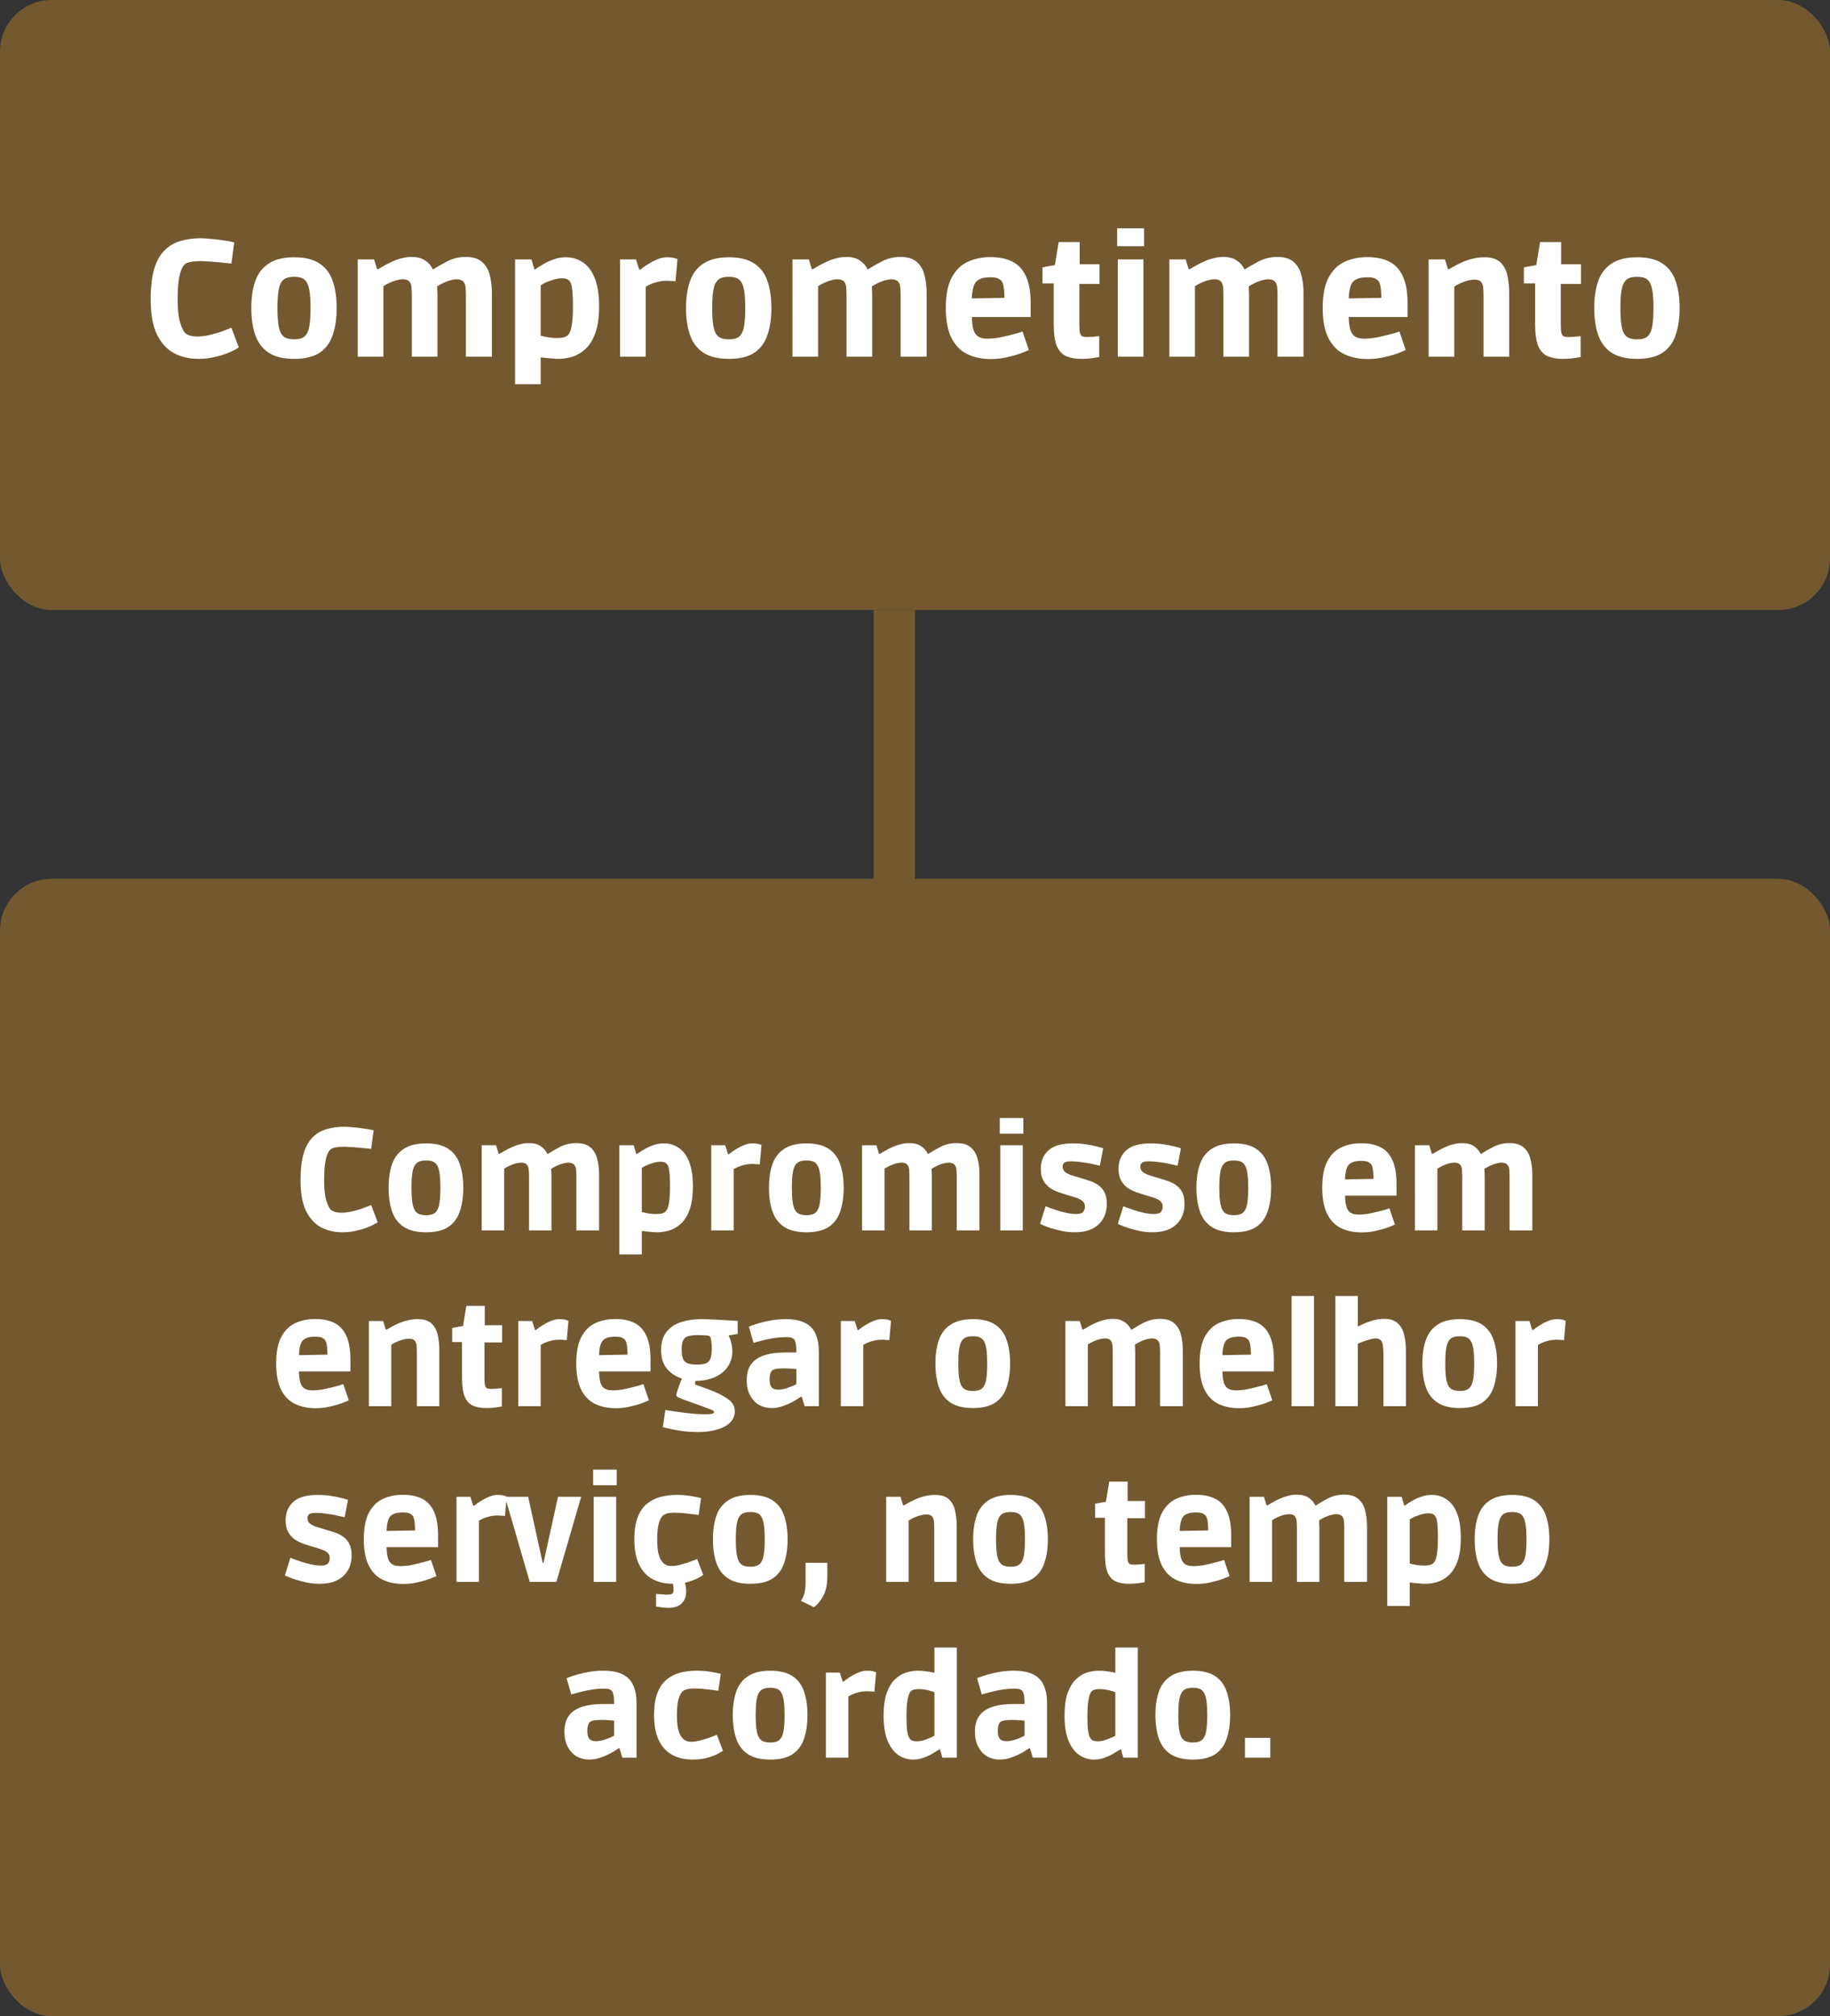<svg width="354" height="390" viewBox="0 0 354 390" fill="none" xmlns="http://www.w3.org/2000/svg">
<rect x="0" y="0" width="354" height="390" fill="#333333" stroke="none"/>
<rect width="354" height="118" rx="10" fill="#745930"/>
<path d="M38.395 69.416C36.603 69.416 35.014 69.043 33.627 68.296C32.24 67.528 31.142 66.312 30.331 64.648C29.541 62.963 29.147 60.733 29.147 57.96C29.147 55.507 29.381 53.501 29.851 51.944C30.341 50.387 31.024 49.192 31.899 48.36C32.773 47.507 33.797 46.92 34.971 46.6C36.144 46.259 37.413 46.088 38.779 46.088C39.334 46.088 40.016 46.131 40.827 46.216C41.638 46.28 42.448 46.376 43.259 46.504C44.091 46.611 44.773 46.739 45.307 46.888L44.763 50.984C44.507 50.941 44.112 50.899 43.579 50.856C43.045 50.813 42.469 50.76 41.851 50.696C41.232 50.632 40.656 50.589 40.123 50.568C39.611 50.525 39.227 50.504 38.971 50.504C38.096 50.504 37.403 50.557 36.891 50.664C36.4 50.749 36.038 50.888 35.803 51.08C35.526 51.293 35.28 51.667 35.067 52.2C34.853 52.712 34.683 53.437 34.555 54.376C34.427 55.315 34.363 56.541 34.363 58.056C34.363 59.933 34.533 61.416 34.875 62.504C35.216 63.571 35.568 64.243 35.931 64.52C36.166 64.691 36.464 64.829 36.827 64.936C37.19 65.043 37.648 65.096 38.203 65.096C38.886 65.096 39.6 65.011 40.347 64.84C41.115 64.669 41.83 64.477 42.491 64.264C43.152 64.029 43.696 63.827 44.123 63.656C44.55 63.485 44.763 63.4 44.763 63.4L46.203 67.208C46.203 67.208 46.011 67.325 45.627 67.56C45.243 67.773 44.699 68.029 43.995 68.328C43.291 68.605 42.459 68.851 41.499 69.064C40.56 69.299 39.526 69.416 38.395 69.416ZM56.902 69.416C54.833 69.416 53.19 69.021 51.974 68.232C50.758 67.421 49.894 66.28 49.382 64.808C48.87 63.336 48.614 61.587 48.614 59.56C48.614 57.555 48.87 55.827 49.382 54.376C49.894 52.904 50.758 51.773 51.974 50.984C53.19 50.173 54.833 49.768 56.902 49.768C58.993 49.768 60.636 50.173 61.83 50.984C63.025 51.773 63.867 52.904 64.358 54.376C64.87 55.827 65.126 57.565 65.126 59.592C65.126 61.597 64.87 63.336 64.358 64.808C63.867 66.28 63.025 67.421 61.83 68.232C60.636 69.021 58.993 69.416 56.902 69.416ZM56.902 65.64C57.521 65.64 58.033 65.555 58.438 65.384C58.843 65.213 59.163 64.904 59.398 64.456C59.654 64.008 59.825 63.389 59.91 62.6C60.017 61.811 60.07 60.808 60.07 59.592C60.07 58.355 60.017 57.341 59.91 56.552C59.803 55.763 59.633 55.155 59.398 54.728C59.163 54.28 58.843 53.971 58.438 53.8C58.033 53.629 57.521 53.544 56.902 53.544C56.283 53.544 55.761 53.629 55.334 53.8C54.929 53.971 54.598 54.28 54.342 54.728C54.108 55.155 53.937 55.763 53.83 56.552C53.724 57.341 53.67 58.355 53.67 59.592C53.67 60.808 53.724 61.811 53.83 62.6C53.937 63.389 54.108 64.008 54.342 64.456C54.598 64.904 54.929 65.213 55.334 65.384C55.761 65.555 56.283 65.64 56.902 65.64ZM69.2 69V50.184H72.368L72.944 52.072H73.136C73.52 51.837 73.947 51.592 74.416 51.336C74.906 51.059 75.418 50.803 75.952 50.568C76.507 50.312 77.093 50.109 77.712 49.96C78.331 49.789 78.971 49.704 79.632 49.704C80.698 49.704 81.562 49.928 82.224 50.376C82.885 50.803 83.397 51.389 83.76 52.136C84.613 51.581 85.562 51.037 86.608 50.504C87.674 49.971 88.848 49.704 90.128 49.704C91.451 49.704 92.475 50.013 93.2 50.632C93.925 51.229 94.427 52.051 94.704 53.096C95.002 54.141 95.152 55.336 95.152 56.68V69H90.128V57.544C90.128 56.669 90.106 56.019 90.064 55.592C90.021 55.144 89.893 54.792 89.68 54.536C89.552 54.365 89.371 54.237 89.136 54.152C88.901 54.067 88.635 54.024 88.336 54.024C88.058 54.024 87.749 54.067 87.408 54.152C87.067 54.216 86.725 54.323 86.384 54.472C86.043 54.6 85.712 54.749 85.392 54.92C85.093 55.069 84.816 55.229 84.56 55.4C84.581 55.656 84.592 55.923 84.592 56.2C84.613 56.456 84.624 56.723 84.624 57V69H79.664V57.544C79.664 56.669 79.642 56.008 79.6 55.56C79.557 55.112 79.429 54.76 79.216 54.504C79.067 54.312 78.874 54.184 78.64 54.12C78.405 54.056 78.171 54.024 77.936 54.024C77.552 54.024 77.125 54.088 76.656 54.216C76.208 54.344 75.76 54.515 75.312 54.728C74.885 54.92 74.501 55.133 74.16 55.368V69H69.2ZM99.634 74.312V50.184H102.802L103.378 52.104H103.538C104.007 51.763 104.54 51.421 105.138 51.08C105.756 50.717 106.428 50.408 107.154 50.152C107.879 49.896 108.658 49.768 109.49 49.768C110.706 49.768 111.794 50.099 112.754 50.76C113.735 51.4 114.503 52.424 115.058 53.832C115.612 55.219 115.89 57.032 115.89 59.272C115.89 61.341 115.655 63.037 115.186 64.36C114.716 65.683 114.087 66.717 113.298 67.464C112.53 68.189 111.676 68.701 110.738 69C109.82 69.277 108.903 69.416 107.986 69.416C107.516 69.416 107.015 69.384 106.482 69.32C105.948 69.277 105.5 69.235 105.138 69.192C104.775 69.149 104.594 69.128 104.594 69.128V74.312H99.634ZM107.794 65.384C108.284 65.384 108.668 65.352 108.946 65.288C109.223 65.224 109.468 65.117 109.682 64.968C109.895 64.819 110.087 64.563 110.258 64.2C110.428 63.816 110.567 63.229 110.674 62.44C110.78 61.651 110.834 60.552 110.834 59.144C110.834 58.205 110.812 57.427 110.77 56.808C110.727 56.189 110.663 55.688 110.578 55.304C110.492 54.92 110.375 54.632 110.226 54.44C110.098 54.248 109.916 54.099 109.682 53.992C109.468 53.885 109.148 53.832 108.722 53.832C108.146 53.832 107.538 53.939 106.898 54.152C106.258 54.344 105.714 54.557 105.266 54.792C104.818 55.027 104.594 55.176 104.594 55.24V64.936C104.594 64.936 104.914 65.011 105.554 65.16C106.215 65.309 106.962 65.384 107.794 65.384ZM119.95 69V50.184H123.022L123.662 52.168H123.854C123.854 52.168 124.003 52.051 124.302 51.816C124.622 51.56 125.038 51.283 125.55 50.984C126.062 50.664 126.617 50.387 127.214 50.152C127.811 49.896 128.398 49.768 128.974 49.768C129.721 49.768 130.254 49.832 130.574 49.96C130.894 50.067 131.054 50.12 131.054 50.12L130.67 54.408C130.67 54.408 130.478 54.397 130.094 54.376C129.731 54.333 129.337 54.312 128.91 54.312C128.377 54.312 127.854 54.376 127.342 54.504C126.851 54.611 126.403 54.749 125.998 54.92C125.593 55.091 125.23 55.272 124.91 55.464V69H119.95ZM140.996 69.416C138.927 69.416 137.284 69.021 136.068 68.232C134.852 67.421 133.988 66.28 133.476 64.808C132.964 63.336 132.708 61.587 132.708 59.56C132.708 57.555 132.964 55.827 133.476 54.376C133.988 52.904 134.852 51.773 136.068 50.984C137.284 50.173 138.927 49.768 140.996 49.768C143.087 49.768 144.729 50.173 145.924 50.984C147.119 51.773 147.961 52.904 148.452 54.376C148.964 55.827 149.22 57.565 149.22 59.592C149.22 61.597 148.964 63.336 148.452 64.808C147.961 66.28 147.119 67.421 145.924 68.232C144.729 69.021 143.087 69.416 140.996 69.416ZM140.996 65.64C141.615 65.64 142.127 65.555 142.532 65.384C142.937 65.213 143.257 64.904 143.492 64.456C143.748 64.008 143.919 63.389 144.004 62.6C144.111 61.811 144.164 60.808 144.164 59.592C144.164 58.355 144.111 57.341 144.004 56.552C143.897 55.763 143.727 55.155 143.492 54.728C143.257 54.28 142.937 53.971 142.532 53.8C142.127 53.629 141.615 53.544 140.996 53.544C140.377 53.544 139.855 53.629 139.428 53.8C139.023 53.971 138.692 54.28 138.436 54.728C138.201 55.155 138.031 55.763 137.924 56.552C137.817 57.341 137.764 58.355 137.764 59.592C137.764 60.808 137.817 61.811 137.924 62.6C138.031 63.389 138.201 64.008 138.436 64.456C138.692 64.904 139.023 65.213 139.428 65.384C139.855 65.555 140.377 65.64 140.996 65.64ZM153.294 69V50.184H156.462L157.038 52.072H157.23C157.614 51.837 158.04 51.592 158.51 51.336C159 51.059 159.512 50.803 160.046 50.568C160.6 50.312 161.187 50.109 161.806 49.96C162.424 49.789 163.064 49.704 163.726 49.704C164.792 49.704 165.656 49.928 166.318 50.376C166.979 50.803 167.491 51.389 167.854 52.136C168.707 51.581 169.656 51.037 170.702 50.504C171.768 49.971 172.942 49.704 174.222 49.704C175.544 49.704 176.568 50.013 177.294 50.632C178.019 51.229 178.52 52.051 178.798 53.096C179.096 54.141 179.246 55.336 179.246 56.68V69H174.222V57.544C174.222 56.669 174.2 56.019 174.158 55.592C174.115 55.144 173.987 54.792 173.774 54.536C173.646 54.365 173.464 54.237 173.23 54.152C172.995 54.067 172.728 54.024 172.43 54.024C172.152 54.024 171.843 54.067 171.502 54.152C171.16 54.216 170.819 54.323 170.478 54.472C170.136 54.6 169.806 54.749 169.486 54.92C169.187 55.069 168.91 55.229 168.654 55.4C168.675 55.656 168.686 55.923 168.686 56.2C168.707 56.456 168.718 56.723 168.718 57V69H163.758V57.544C163.758 56.669 163.736 56.008 163.694 55.56C163.651 55.112 163.523 54.76 163.31 54.504C163.16 54.312 162.968 54.184 162.734 54.12C162.499 54.056 162.264 54.024 162.03 54.024C161.646 54.024 161.219 54.088 160.75 54.216C160.302 54.344 159.854 54.515 159.406 54.728C158.979 54.92 158.595 55.133 158.254 55.368V69H153.294ZM191.663 69.448C189.935 69.448 188.41 69.128 187.087 68.488C185.786 67.848 184.773 66.803 184.047 65.352C183.322 63.901 182.959 61.971 182.959 59.56C182.959 57.043 183.343 55.08 184.111 53.672C184.879 52.243 185.914 51.229 187.215 50.632C188.517 50.035 189.978 49.736 191.599 49.736C193.263 49.736 194.671 50.024 195.823 50.6C196.975 51.176 197.85 52.115 198.447 53.416C199.066 54.717 199.375 56.467 199.375 58.664V61.32H185.743L187.983 60.616C187.983 61.384 188.015 62.056 188.079 62.632C188.143 63.187 188.25 63.656 188.399 64.04C188.549 64.403 188.741 64.691 188.975 64.904C189.189 65.096 189.455 65.245 189.775 65.352C190.117 65.459 190.554 65.512 191.087 65.512C191.663 65.512 192.303 65.459 193.007 65.352C193.711 65.224 194.394 65.075 195.055 64.904C195.738 64.733 196.325 64.584 196.815 64.456C197.306 64.307 197.637 64.2 197.807 64.136L199.023 67.72C198.831 67.805 198.362 67.997 197.615 68.296C196.89 68.573 196.005 68.829 194.959 69.064C193.935 69.32 192.837 69.448 191.663 69.448ZM187.983 58.44L185.775 57.768L196.559 57.576L194.319 58.28C194.319 57.256 194.277 56.413 194.191 55.752C194.106 55.091 193.957 54.621 193.743 54.344C193.594 54.173 193.37 54.013 193.071 53.864C192.773 53.715 192.282 53.64 191.599 53.64C190.789 53.64 190.181 53.725 189.775 53.896C189.37 54.045 189.061 54.237 188.847 54.472C188.271 55.069 187.983 56.392 187.983 58.44ZM209.178 69.416C208.047 69.416 207.077 69.245 206.266 68.904C205.477 68.563 204.869 67.912 204.442 66.952C204.037 65.971 203.834 64.552 203.834 62.696V54.824H201.658V51.72L204.058 51.272L204.794 46.824H208.858V51.112H212.698V54.92H208.794V62.824C208.794 63.549 208.837 64.083 208.922 64.424C209.029 64.765 209.178 64.979 209.37 65.064C209.583 65.149 209.85 65.192 210.17 65.192C210.49 65.192 210.842 65.181 211.226 65.16C211.61 65.117 211.941 65.085 212.218 65.064C212.495 65.043 212.634 65.032 212.634 65.032V69.064C212.634 69.064 212.293 69.117 211.61 69.224C210.927 69.352 210.117 69.416 209.178 69.416ZM216.23 69V50.184H221.19V69H216.23ZM216.102 47.624V44.168H221.318V47.624H216.102ZM226.2 69V50.184H229.368L229.944 52.072H230.136C230.52 51.837 230.947 51.592 231.416 51.336C231.907 51.059 232.419 50.803 232.952 50.568C233.507 50.312 234.093 50.109 234.712 49.96C235.331 49.789 235.971 49.704 236.632 49.704C237.699 49.704 238.563 49.928 239.224 50.376C239.885 50.803 240.397 51.389 240.76 52.136C241.613 51.581 242.563 51.037 243.608 50.504C244.675 49.971 245.848 49.704 247.128 49.704C248.451 49.704 249.475 50.013 250.2 50.632C250.925 51.229 251.427 52.051 251.704 53.096C252.003 54.141 252.152 55.336 252.152 56.68V69H247.128V57.544C247.128 56.669 247.107 56.019 247.064 55.592C247.021 55.144 246.893 54.792 246.68 54.536C246.552 54.365 246.371 54.237 246.136 54.152C245.901 54.067 245.635 54.024 245.336 54.024C245.059 54.024 244.749 54.067 244.408 54.152C244.067 54.216 243.725 54.323 243.384 54.472C243.043 54.6 242.712 54.749 242.392 54.92C242.093 55.069 241.816 55.229 241.56 55.4C241.581 55.656 241.592 55.923 241.592 56.2C241.613 56.456 241.624 56.723 241.624 57V69H236.664V57.544C236.664 56.669 236.643 56.008 236.6 55.56C236.557 55.112 236.429 54.76 236.216 54.504C236.067 54.312 235.875 54.184 235.64 54.12C235.405 54.056 235.171 54.024 234.936 54.024C234.552 54.024 234.125 54.088 233.656 54.216C233.208 54.344 232.76 54.515 232.312 54.728C231.885 54.92 231.501 55.133 231.16 55.368V69H226.2ZM264.57 69.448C262.842 69.448 261.316 69.128 259.994 68.488C258.692 67.848 257.679 66.803 256.954 65.352C256.228 63.901 255.866 61.971 255.866 59.56C255.866 57.043 256.25 55.08 257.018 53.672C257.786 52.243 258.82 51.229 260.122 50.632C261.423 50.035 262.884 49.736 264.506 49.736C266.17 49.736 267.578 50.024 268.73 50.6C269.882 51.176 270.756 52.115 271.354 53.416C271.972 54.717 272.282 56.467 272.282 58.664V61.32H258.65L260.89 60.616C260.89 61.384 260.922 62.056 260.986 62.632C261.05 63.187 261.156 63.656 261.306 64.04C261.455 64.403 261.647 64.691 261.882 64.904C262.095 65.096 262.362 65.245 262.682 65.352C263.023 65.459 263.46 65.512 263.994 65.512C264.57 65.512 265.21 65.459 265.914 65.352C266.618 65.224 267.3 65.075 267.962 64.904C268.644 64.733 269.231 64.584 269.722 64.456C270.212 64.307 270.543 64.2 270.714 64.136L271.93 67.72C271.738 67.805 271.268 67.997 270.522 68.296C269.796 68.573 268.911 68.829 267.866 69.064C266.842 69.32 265.743 69.448 264.57 69.448ZM260.89 58.44L258.682 57.768L269.466 57.576L267.226 58.28C267.226 57.256 267.183 56.413 267.098 55.752C267.012 55.091 266.863 54.621 266.65 54.344C266.5 54.173 266.276 54.013 265.978 53.864C265.679 53.715 265.188 53.64 264.506 53.64C263.695 53.64 263.087 53.725 262.682 53.896C262.276 54.045 261.967 54.237 261.754 54.472C261.178 55.069 260.89 56.392 260.89 58.44ZM276.356 69V50.184H279.524L280.1 52.072H280.292C280.719 51.816 281.177 51.56 281.668 51.304C282.18 51.027 282.724 50.771 283.3 50.536C283.876 50.301 284.484 50.12 285.124 49.992C285.764 49.843 286.436 49.768 287.14 49.768C288.463 49.768 289.465 50.067 290.148 50.664C290.831 51.261 291.3 52.083 291.556 53.128C291.812 54.173 291.94 55.357 291.94 56.68V69H286.98V57.608C286.98 56.733 286.959 56.072 286.916 55.624C286.873 55.176 286.745 54.824 286.532 54.568C286.404 54.397 286.233 54.28 286.02 54.216C285.807 54.131 285.551 54.088 285.252 54.088C284.847 54.088 284.399 54.152 283.908 54.28C283.439 54.408 282.969 54.579 282.5 54.792C282.052 54.984 281.657 55.197 281.316 55.432V69H276.356ZM302.303 69.416C301.172 69.416 300.202 69.245 299.391 68.904C298.602 68.563 297.994 67.912 297.567 66.952C297.162 65.971 296.959 64.552 296.959 62.696V54.824H294.783V51.72L297.183 51.272L297.919 46.824H301.983V51.112H305.823V54.92H301.919V62.824C301.919 63.549 301.962 64.083 302.047 64.424C302.154 64.765 302.303 64.979 302.495 65.064C302.708 65.149 302.975 65.192 303.295 65.192C303.615 65.192 303.967 65.181 304.351 65.16C304.735 65.117 305.066 65.085 305.343 65.064C305.62 65.043 305.759 65.032 305.759 65.032V69.064C305.759 69.064 305.418 69.117 304.735 69.224C304.052 69.352 303.242 69.416 302.303 69.416ZM316.683 69.416C314.614 69.416 312.971 69.021 311.755 68.232C310.539 67.421 309.675 66.28 309.163 64.808C308.651 63.336 308.395 61.587 308.395 59.56C308.395 57.555 308.651 55.827 309.163 54.376C309.675 52.904 310.539 51.773 311.755 50.984C312.971 50.173 314.614 49.768 316.683 49.768C318.774 49.768 320.417 50.173 321.611 50.984C322.806 51.773 323.649 52.904 324.139 54.376C324.651 55.827 324.907 57.565 324.907 59.592C324.907 61.597 324.651 63.336 324.139 64.808C323.649 66.28 322.806 67.421 321.611 68.232C320.417 69.021 318.774 69.416 316.683 69.416ZM316.683 65.64C317.302 65.64 317.814 65.555 318.219 65.384C318.625 65.213 318.945 64.904 319.179 64.456C319.435 64.008 319.606 63.389 319.691 62.6C319.798 61.811 319.851 60.808 319.851 59.592C319.851 58.355 319.798 57.341 319.691 56.552C319.585 55.763 319.414 55.155 319.179 54.728C318.945 54.28 318.625 53.971 318.219 53.8C317.814 53.629 317.302 53.544 316.683 53.544C316.065 53.544 315.542 53.629 315.115 53.8C314.71 53.971 314.379 54.28 314.123 54.728C313.889 55.155 313.718 55.763 313.611 56.552C313.505 57.341 313.451 58.355 313.451 59.592C313.451 60.808 313.505 61.811 313.611 62.6C313.718 63.389 313.889 64.008 314.123 64.456C314.379 64.904 314.71 65.213 315.115 65.384C315.542 65.555 316.065 65.64 316.683 65.64Z" fill="white"/>
<rect y="170" width="354" height="220" rx="10" fill="#745930"/>
<path d="M66.228 238.364C64.66 238.364 63.27 238.037 62.056 237.384C60.843 236.712 59.882 235.648 59.172 234.192C58.482 232.717 58.136 230.767 58.136 228.34C58.136 226.193 58.342 224.439 58.752 223.076C59.182 221.713 59.779 220.668 60.544 219.94C61.31 219.193 62.206 218.68 63.232 218.4C64.259 218.101 65.37 217.952 66.564 217.952C67.05 217.952 67.647 217.989 68.356 218.064C69.066 218.12 69.775 218.204 70.484 218.316C71.212 218.409 71.81 218.521 72.276 218.652L71.8 222.236C71.576 222.199 71.231 222.161 70.764 222.124C70.298 222.087 69.794 222.04 69.252 221.984C68.711 221.928 68.207 221.891 67.74 221.872C67.292 221.835 66.956 221.816 66.732 221.816C65.967 221.816 65.36 221.863 64.912 221.956C64.483 222.031 64.166 222.152 63.96 222.32C63.718 222.507 63.503 222.833 63.316 223.3C63.13 223.748 62.98 224.383 62.868 225.204C62.756 226.025 62.7 227.099 62.7 228.424C62.7 230.067 62.85 231.364 63.148 232.316C63.447 233.249 63.755 233.837 64.072 234.08C64.278 234.229 64.539 234.351 64.856 234.444C65.174 234.537 65.575 234.584 66.06 234.584C66.658 234.584 67.283 234.509 67.936 234.36C68.608 234.211 69.234 234.043 69.812 233.856C70.391 233.651 70.867 233.473 71.24 233.324C71.614 233.175 71.8 233.1 71.8 233.1L73.06 236.432C73.06 236.432 72.892 236.535 72.556 236.74C72.22 236.927 71.744 237.151 71.128 237.412C70.512 237.655 69.784 237.869 68.944 238.056C68.123 238.261 67.218 238.364 66.228 238.364ZM82.422 238.364C80.612 238.364 79.174 238.019 78.11 237.328C77.046 236.619 76.29 235.62 75.842 234.332C75.394 233.044 75.17 231.513 75.17 229.74C75.17 227.985 75.394 226.473 75.842 225.204C76.29 223.916 77.046 222.927 78.11 222.236C79.174 221.527 80.612 221.172 82.422 221.172C84.251 221.172 85.689 221.527 86.734 222.236C87.779 222.927 88.517 223.916 88.946 225.204C89.394 226.473 89.618 227.995 89.618 229.768C89.618 231.523 89.394 233.044 88.946 234.332C88.517 235.62 87.779 236.619 86.734 237.328C85.689 238.019 84.251 238.364 82.422 238.364ZM82.422 235.06C82.963 235.06 83.412 234.985 83.766 234.836C84.121 234.687 84.401 234.416 84.606 234.024C84.83 233.632 84.98 233.091 85.054 232.4C85.147 231.709 85.194 230.832 85.194 229.768C85.194 228.685 85.147 227.799 85.054 227.108C84.961 226.417 84.811 225.885 84.606 225.512C84.401 225.12 84.121 224.849 83.766 224.7C83.412 224.551 82.963 224.476 82.422 224.476C81.881 224.476 81.424 224.551 81.05 224.7C80.695 224.849 80.406 225.12 80.182 225.512C79.977 225.885 79.828 226.417 79.734 227.108C79.641 227.799 79.594 228.685 79.594 229.768C79.594 230.832 79.641 231.709 79.734 232.4C79.828 233.091 79.977 233.632 80.182 234.024C80.406 234.416 80.695 234.687 81.05 234.836C81.424 234.985 81.881 235.06 82.422 235.06ZM93.183 238V221.536H95.955L96.459 223.188H96.627C96.963 222.983 97.336 222.768 97.747 222.544C98.176 222.301 98.624 222.077 99.091 221.872C99.576 221.648 100.089 221.471 100.631 221.34C101.172 221.191 101.732 221.116 102.311 221.116C103.244 221.116 104 221.312 104.579 221.704C105.157 222.077 105.605 222.591 105.923 223.244C106.669 222.759 107.5 222.283 108.415 221.816C109.348 221.349 110.375 221.116 111.495 221.116C112.652 221.116 113.548 221.387 114.183 221.928C114.817 222.451 115.256 223.169 115.499 224.084C115.76 224.999 115.891 226.044 115.891 227.22V238H111.495V227.976C111.495 227.211 111.476 226.641 111.439 226.268C111.401 225.876 111.289 225.568 111.103 225.344C110.991 225.195 110.832 225.083 110.627 225.008C110.421 224.933 110.188 224.896 109.927 224.896C109.684 224.896 109.413 224.933 109.115 225.008C108.816 225.064 108.517 225.157 108.219 225.288C107.92 225.4 107.631 225.531 107.351 225.68C107.089 225.811 106.847 225.951 106.623 226.1C106.641 226.324 106.651 226.557 106.651 226.8C106.669 227.024 106.679 227.257 106.679 227.5V238H102.339V227.976C102.339 227.211 102.32 226.632 102.283 226.24C102.245 225.848 102.133 225.54 101.947 225.316C101.816 225.148 101.648 225.036 101.443 224.98C101.237 224.924 101.032 224.896 100.827 224.896C100.491 224.896 100.117 224.952 99.707 225.064C99.315 225.176 98.923 225.325 98.531 225.512C98.157 225.68 97.821 225.867 97.523 226.072V238H93.183ZM119.812 242.648V221.536H122.584L123.088 223.216H123.228C123.639 222.917 124.106 222.619 124.628 222.32C125.17 222.003 125.758 221.732 126.392 221.508C127.027 221.284 127.708 221.172 128.436 221.172C129.5 221.172 130.452 221.461 131.292 222.04C132.151 222.6 132.823 223.496 133.308 224.728C133.794 225.941 134.036 227.528 134.036 229.488C134.036 231.299 133.831 232.783 133.42 233.94C133.01 235.097 132.459 236.003 131.768 236.656C131.096 237.291 130.35 237.739 129.528 238C128.726 238.243 127.923 238.364 127.12 238.364C126.71 238.364 126.271 238.336 125.804 238.28C125.338 238.243 124.946 238.205 124.628 238.168C124.311 238.131 124.152 238.112 124.152 238.112V242.648H119.812ZM126.952 234.836C127.382 234.836 127.718 234.808 127.96 234.752C128.203 234.696 128.418 234.603 128.604 234.472C128.791 234.341 128.959 234.117 129.108 233.8C129.258 233.464 129.379 232.951 129.472 232.26C129.566 231.569 129.612 230.608 129.612 229.376C129.612 228.555 129.594 227.873 129.556 227.332C129.519 226.791 129.463 226.352 129.388 226.016C129.314 225.68 129.211 225.428 129.08 225.26C128.968 225.092 128.81 224.961 128.604 224.868C128.418 224.775 128.138 224.728 127.764 224.728C127.26 224.728 126.728 224.821 126.168 225.008C125.608 225.176 125.132 225.363 124.74 225.568C124.348 225.773 124.152 225.904 124.152 225.96V234.444C124.152 234.444 124.432 234.509 124.992 234.64C125.571 234.771 126.224 234.836 126.952 234.836ZM137.589 238V221.536H140.277L140.837 223.272H141.005C141.005 223.272 141.136 223.169 141.397 222.964C141.677 222.74 142.041 222.497 142.489 222.236C142.937 221.956 143.422 221.713 143.945 221.508C144.468 221.284 144.981 221.172 145.485 221.172C146.138 221.172 146.605 221.228 146.885 221.34C147.165 221.433 147.305 221.48 147.305 221.48L146.969 225.232C146.969 225.232 146.801 225.223 146.465 225.204C146.148 225.167 145.802 225.148 145.429 225.148C144.962 225.148 144.505 225.204 144.057 225.316C143.628 225.409 143.236 225.531 142.881 225.68C142.526 225.829 142.209 225.988 141.929 226.156V238H137.589ZM156.004 238.364C154.194 238.364 152.756 238.019 151.692 237.328C150.628 236.619 149.872 235.62 149.424 234.332C148.976 233.044 148.752 231.513 148.752 229.74C148.752 227.985 148.976 226.473 149.424 225.204C149.872 223.916 150.628 222.927 151.692 222.236C152.756 221.527 154.194 221.172 156.004 221.172C157.834 221.172 159.271 221.527 160.316 222.236C161.362 222.927 162.099 223.916 162.528 225.204C162.976 226.473 163.2 227.995 163.2 229.768C163.2 231.523 162.976 233.044 162.528 234.332C162.099 235.62 161.362 236.619 160.316 237.328C159.271 238.019 157.834 238.364 156.004 238.364ZM156.004 235.06C156.546 235.06 156.994 234.985 157.348 234.836C157.703 234.687 157.983 234.416 158.188 234.024C158.412 233.632 158.562 233.091 158.636 232.4C158.73 231.709 158.776 230.832 158.776 229.768C158.776 228.685 158.73 227.799 158.636 227.108C158.543 226.417 158.394 225.885 158.188 225.512C157.983 225.12 157.703 224.849 157.348 224.7C156.994 224.551 156.546 224.476 156.004 224.476C155.463 224.476 155.006 224.551 154.632 224.7C154.278 224.849 153.988 225.12 153.764 225.512C153.559 225.885 153.41 226.417 153.316 227.108C153.223 227.799 153.176 228.685 153.176 229.768C153.176 230.832 153.223 231.709 153.316 232.4C153.41 233.091 153.559 233.632 153.764 234.024C153.988 234.416 154.278 234.687 154.632 234.836C155.006 234.985 155.463 235.06 156.004 235.06ZM166.765 238V221.536H169.537L170.041 223.188H170.209C170.545 222.983 170.918 222.768 171.329 222.544C171.758 222.301 172.206 222.077 172.673 221.872C173.158 221.648 173.671 221.471 174.213 221.34C174.754 221.191 175.314 221.116 175.893 221.116C176.826 221.116 177.582 221.312 178.161 221.704C178.739 222.077 179.187 222.591 179.505 223.244C180.251 222.759 181.082 222.283 181.997 221.816C182.93 221.349 183.957 221.116 185.077 221.116C186.234 221.116 187.13 221.387 187.765 221.928C188.399 222.451 188.838 223.169 189.081 224.084C189.342 224.999 189.473 226.044 189.473 227.22V238H185.077V227.976C185.077 227.211 185.058 226.641 185.021 226.268C184.983 225.876 184.871 225.568 184.685 225.344C184.573 225.195 184.414 225.083 184.209 225.008C184.003 224.933 183.77 224.896 183.509 224.896C183.266 224.896 182.995 224.933 182.697 225.008C182.398 225.064 182.099 225.157 181.801 225.288C181.502 225.4 181.213 225.531 180.933 225.68C180.671 225.811 180.429 225.951 180.205 226.1C180.223 226.324 180.233 226.557 180.233 226.8C180.251 227.024 180.261 227.257 180.261 227.5V238H175.921V227.976C175.921 227.211 175.902 226.632 175.865 226.24C175.827 225.848 175.715 225.54 175.529 225.316C175.398 225.148 175.23 225.036 175.025 224.98C174.819 224.924 174.614 224.896 174.409 224.896C174.073 224.896 173.699 224.952 173.289 225.064C172.897 225.176 172.505 225.325 172.113 225.512C171.739 225.68 171.403 225.867 171.105 226.072V238H166.765ZM193.506 238V221.536H197.846V238H193.506ZM193.394 219.296V216.272H197.958V219.296H193.394ZM207.914 238.364C207.055 238.364 206.224 238.28 205.422 238.112C204.619 237.944 203.9 237.757 203.266 237.552C202.631 237.347 202.127 237.16 201.754 236.992C201.38 236.824 201.194 236.74 201.194 236.74L202.258 233.324C202.258 233.324 202.444 233.399 202.818 233.548C203.21 233.697 203.714 233.875 204.33 234.08C204.946 234.285 205.59 234.463 206.262 234.612C206.952 234.761 207.587 234.836 208.166 234.836C208.483 234.836 208.735 234.808 208.922 234.752C209.127 234.696 209.286 234.631 209.398 234.556C209.547 234.444 209.659 234.285 209.734 234.08C209.827 233.875 209.874 233.651 209.874 233.408C209.874 232.941 209.724 232.587 209.426 232.344C209.127 232.083 208.726 231.868 208.222 231.7C207.736 231.532 207.186 231.364 206.57 231.196C205.972 231.009 205.366 230.813 204.75 230.608C204.134 230.384 203.564 230.095 203.042 229.74C202.538 229.367 202.127 228.891 201.81 228.312C201.492 227.733 201.334 226.987 201.334 226.072C201.334 224.597 201.828 223.412 202.818 222.516C203.807 221.62 205.394 221.172 207.578 221.172C208.399 221.172 209.192 221.228 209.958 221.34C210.723 221.452 211.404 221.583 212.002 221.732C212.599 221.881 213.066 222.012 213.402 222.124L212.758 225.484C212.758 225.484 212.58 225.447 212.226 225.372C211.871 225.279 211.414 225.176 210.854 225.064C210.294 224.952 209.696 224.859 209.062 224.784C208.427 224.691 207.83 224.644 207.27 224.644C206.803 224.644 206.476 224.672 206.29 224.728C206.103 224.784 205.963 224.849 205.87 224.924C205.795 224.98 205.72 225.073 205.646 225.204C205.59 225.316 205.562 225.475 205.562 225.68C205.562 226.091 205.711 226.427 206.01 226.688C206.308 226.931 206.7 227.136 207.186 227.304C207.69 227.472 208.231 227.64 208.81 227.808C209.407 227.976 210.014 228.163 210.63 228.368C211.264 228.555 211.843 228.825 212.366 229.18C212.888 229.516 213.308 229.983 213.626 230.58C213.943 231.159 214.102 231.924 214.102 232.876C214.102 234.519 213.57 235.844 212.506 236.852C211.442 237.86 209.911 238.364 207.914 238.364ZM222.953 238.364C222.094 238.364 221.263 238.28 220.461 238.112C219.658 237.944 218.939 237.757 218.305 237.552C217.67 237.347 217.166 237.16 216.793 236.992C216.419 236.824 216.233 236.74 216.233 236.74L217.297 233.324C217.297 233.324 217.483 233.399 217.857 233.548C218.249 233.697 218.753 233.875 219.369 234.08C219.985 234.285 220.629 234.463 221.301 234.612C221.991 234.761 222.626 234.836 223.205 234.836C223.522 234.836 223.774 234.808 223.961 234.752C224.166 234.696 224.325 234.631 224.437 234.556C224.586 234.444 224.698 234.285 224.773 234.08C224.866 233.875 224.913 233.651 224.913 233.408C224.913 232.941 224.763 232.587 224.465 232.344C224.166 232.083 223.765 231.868 223.261 231.7C222.775 231.532 222.225 231.364 221.609 231.196C221.011 231.009 220.405 230.813 219.789 230.608C219.173 230.384 218.603 230.095 218.081 229.74C217.577 229.367 217.166 228.891 216.849 228.312C216.531 227.733 216.373 226.987 216.373 226.072C216.373 224.597 216.867 223.412 217.857 222.516C218.846 221.62 220.433 221.172 222.617 221.172C223.438 221.172 224.231 221.228 224.997 221.34C225.762 221.452 226.443 221.583 227.041 221.732C227.638 221.881 228.105 222.012 228.441 222.124L227.797 225.484C227.797 225.484 227.619 225.447 227.265 225.372C226.91 225.279 226.453 225.176 225.893 225.064C225.333 224.952 224.735 224.859 224.101 224.784C223.466 224.691 222.869 224.644 222.309 224.644C221.842 224.644 221.515 224.672 221.329 224.728C221.142 224.784 221.002 224.849 220.909 224.924C220.834 224.98 220.759 225.073 220.685 225.204C220.629 225.316 220.601 225.475 220.601 225.68C220.601 226.091 220.75 226.427 221.049 226.688C221.347 226.931 221.739 227.136 222.225 227.304C222.729 227.472 223.27 227.64 223.849 227.808C224.446 227.976 225.053 228.163 225.669 228.368C226.303 228.555 226.882 228.825 227.405 229.18C227.927 229.516 228.347 229.983 228.665 230.58C228.982 231.159 229.141 231.924 229.141 232.876C229.141 234.519 228.609 235.844 227.545 236.852C226.481 237.86 224.95 238.364 222.953 238.364ZM238.692 238.364C236.881 238.364 235.444 238.019 234.38 237.328C233.316 236.619 232.56 235.62 232.112 234.332C231.664 233.044 231.44 231.513 231.44 229.74C231.44 227.985 231.664 226.473 232.112 225.204C232.56 223.916 233.316 222.927 234.38 222.236C235.444 221.527 236.881 221.172 238.692 221.172C240.521 221.172 241.958 221.527 243.004 222.236C244.049 222.927 244.786 223.916 245.216 225.204C245.664 226.473 245.888 227.995 245.888 229.768C245.888 231.523 245.664 233.044 245.216 234.332C244.786 235.62 244.049 236.619 243.004 237.328C241.958 238.019 240.521 238.364 238.692 238.364ZM238.692 235.06C239.233 235.06 239.681 234.985 240.036 234.836C240.39 234.687 240.67 234.416 240.876 234.024C241.1 233.632 241.249 233.091 241.324 232.4C241.417 231.709 241.464 230.832 241.464 229.768C241.464 228.685 241.417 227.799 241.324 227.108C241.23 226.417 241.081 225.885 240.876 225.512C240.67 225.12 240.39 224.849 240.036 224.7C239.681 224.551 239.233 224.476 238.692 224.476C238.15 224.476 237.693 224.551 237.32 224.7C236.965 224.849 236.676 225.12 236.452 225.512C236.246 225.885 236.097 226.417 236.004 227.108C235.91 227.799 235.864 228.685 235.864 229.768C235.864 230.832 235.91 231.709 236.004 232.4C236.097 233.091 236.246 233.632 236.452 234.024C236.676 234.416 236.965 234.687 237.32 234.836C237.693 234.985 238.15 235.06 238.692 235.06ZM263.393 238.392C261.881 238.392 260.546 238.112 259.389 237.552C258.25 236.992 257.364 236.077 256.729 234.808C256.094 233.539 255.777 231.849 255.777 229.74C255.777 227.537 256.113 225.82 256.785 224.588C257.457 223.337 258.362 222.451 259.501 221.928C260.64 221.405 261.918 221.144 263.337 221.144C264.793 221.144 266.025 221.396 267.033 221.9C268.041 222.404 268.806 223.225 269.329 224.364C269.87 225.503 270.141 227.033 270.141 228.956V231.28H258.213L260.173 230.664C260.173 231.336 260.201 231.924 260.257 232.428C260.313 232.913 260.406 233.324 260.537 233.66C260.668 233.977 260.836 234.229 261.041 234.416C261.228 234.584 261.461 234.715 261.741 234.808C262.04 234.901 262.422 234.948 262.889 234.948C263.393 234.948 263.953 234.901 264.569 234.808C265.185 234.696 265.782 234.565 266.361 234.416C266.958 234.267 267.472 234.136 267.901 234.024C268.33 233.893 268.62 233.8 268.769 233.744L269.833 236.88C269.665 236.955 269.254 237.123 268.601 237.384C267.966 237.627 267.192 237.851 266.277 238.056C265.381 238.28 264.42 238.392 263.393 238.392ZM260.173 228.76L258.241 228.172L267.677 228.004L265.717 228.62C265.717 227.724 265.68 226.987 265.605 226.408C265.53 225.829 265.4 225.419 265.213 225.176C265.082 225.027 264.886 224.887 264.625 224.756C264.364 224.625 263.934 224.56 263.337 224.56C262.628 224.56 262.096 224.635 261.741 224.784C261.386 224.915 261.116 225.083 260.929 225.288C260.425 225.811 260.173 226.968 260.173 228.76ZM273.706 238V221.536H276.478L276.982 223.188H277.15C277.486 222.983 277.859 222.768 278.27 222.544C278.699 222.301 279.147 222.077 279.614 221.872C280.099 221.648 280.613 221.471 281.154 221.34C281.695 221.191 282.255 221.116 282.834 221.116C283.767 221.116 284.523 221.312 285.102 221.704C285.681 222.077 286.129 222.591 286.446 223.244C287.193 222.759 288.023 222.283 288.938 221.816C289.871 221.349 290.898 221.116 292.018 221.116C293.175 221.116 294.071 221.387 294.706 221.928C295.341 222.451 295.779 223.169 296.022 224.084C296.283 224.999 296.414 226.044 296.414 227.22V238H292.018V227.976C292.018 227.211 291.999 226.641 291.962 226.268C291.925 225.876 291.813 225.568 291.626 225.344C291.514 225.195 291.355 225.083 291.15 225.008C290.945 224.933 290.711 224.896 290.45 224.896C290.207 224.896 289.937 224.933 289.638 225.008C289.339 225.064 289.041 225.157 288.742 225.288C288.443 225.4 288.154 225.531 287.874 225.68C287.613 225.811 287.37 225.951 287.146 226.1C287.165 226.324 287.174 226.557 287.174 226.8C287.193 227.024 287.202 227.257 287.202 227.5V238H282.862V227.976C282.862 227.211 282.843 226.632 282.806 226.24C282.769 225.848 282.657 225.54 282.47 225.316C282.339 225.148 282.171 225.036 281.966 224.98C281.761 224.924 281.555 224.896 281.35 224.896C281.014 224.896 280.641 224.952 280.23 225.064C279.838 225.176 279.446 225.325 279.054 225.512C278.681 225.68 278.345 225.867 278.046 226.072V238H273.706ZM61.035 272.392C59.523 272.392 58.189 272.112 57.032 271.552C55.893 270.992 55.006 270.077 54.371 268.808C53.737 267.539 53.419 265.849 53.419 263.74C53.419 261.537 53.755 259.82 54.428 258.588C55.099 257.337 56.005 256.451 57.144 255.928C58.282 255.405 59.561 255.144 60.98 255.144C62.435 255.144 63.667 255.396 64.675 255.9C65.683 256.404 66.449 257.225 66.972 258.364C67.513 259.503 67.784 261.033 67.784 262.956V265.28H55.855L57.816 264.664C57.816 265.336 57.843 265.924 57.9 266.428C57.956 266.913 58.049 267.324 58.179 267.66C58.31 267.977 58.478 268.229 58.684 268.416C58.87 268.584 59.103 268.715 59.383 268.808C59.682 268.901 60.065 268.948 60.532 268.948C61.035 268.948 61.596 268.901 62.212 268.808C62.828 268.696 63.425 268.565 64.004 268.416C64.601 268.267 65.114 268.136 65.543 268.024C65.973 267.893 66.262 267.8 66.412 267.744L67.475 270.88C67.308 270.955 66.897 271.123 66.243 271.384C65.609 271.627 64.834 271.851 63.919 272.056C63.023 272.28 62.062 272.392 61.035 272.392ZM57.816 262.76L55.883 262.172L65.32 262.004L63.359 262.62C63.359 261.724 63.322 260.987 63.248 260.408C63.173 259.829 63.042 259.419 62.855 259.176C62.725 259.027 62.529 258.887 62.267 258.756C62.006 258.625 61.577 258.56 60.98 258.56C60.27 258.56 59.738 258.635 59.383 258.784C59.029 258.915 58.758 259.083 58.572 259.288C58.068 259.811 57.816 260.968 57.816 262.76ZM71.349 272V255.536H74.121L74.625 257.188H74.793C75.166 256.964 75.567 256.74 75.997 256.516C76.445 256.273 76.921 256.049 77.425 255.844C77.929 255.639 78.461 255.48 79.021 255.368C79.581 255.237 80.169 255.172 80.785 255.172C81.942 255.172 82.819 255.433 83.417 255.956C84.014 256.479 84.425 257.197 84.649 258.112C84.873 259.027 84.985 260.063 84.985 261.22V272H80.645V262.032C80.645 261.267 80.626 260.688 80.589 260.296C80.551 259.904 80.439 259.596 80.253 259.372C80.141 259.223 79.991 259.12 79.805 259.064C79.618 258.989 79.394 258.952 79.133 258.952C78.778 258.952 78.386 259.008 77.957 259.12C77.546 259.232 77.135 259.381 76.725 259.568C76.333 259.736 75.987 259.923 75.689 260.128V272H71.349ZM94.052 272.364C93.063 272.364 92.213 272.215 91.504 271.916C90.814 271.617 90.281 271.048 89.908 270.208C89.553 269.349 89.376 268.108 89.376 266.484V259.596H87.472V256.88L89.572 256.488L90.216 252.596H93.772V256.348H97.132V259.68H93.716V266.596C93.716 267.231 93.754 267.697 93.828 267.996C93.921 268.295 94.052 268.481 94.22 268.556C94.407 268.631 94.64 268.668 94.92 268.668C95.2 268.668 95.508 268.659 95.844 268.64C96.18 268.603 96.469 268.575 96.712 268.556C96.955 268.537 97.076 268.528 97.076 268.528V272.056C97.076 272.056 96.778 272.103 96.18 272.196C95.583 272.308 94.874 272.364 94.052 272.364ZM100.251 272V255.536H102.939L103.499 257.272H103.667C103.667 257.272 103.798 257.169 104.059 256.964C104.339 256.74 104.703 256.497 105.151 256.236C105.599 255.956 106.084 255.713 106.607 255.508C107.13 255.284 107.643 255.172 108.147 255.172C108.8 255.172 109.267 255.228 109.547 255.34C109.827 255.433 109.967 255.48 109.967 255.48L109.631 259.232C109.631 259.232 109.463 259.223 109.127 259.204C108.81 259.167 108.464 259.148 108.091 259.148C107.624 259.148 107.167 259.204 106.719 259.316C106.29 259.409 105.898 259.531 105.543 259.68C105.188 259.829 104.871 259.988 104.591 260.156V272H100.251ZM119.086 272.392C117.574 272.392 116.24 272.112 115.082 271.552C113.944 270.992 113.057 270.077 112.422 268.808C111.788 267.539 111.47 265.849 111.47 263.74C111.47 261.537 111.806 259.82 112.478 258.588C113.15 257.337 114.056 256.451 115.194 255.928C116.333 255.405 117.612 255.144 119.03 255.144C120.486 255.144 121.718 255.396 122.726 255.9C123.734 256.404 124.5 257.225 125.022 258.364C125.564 259.503 125.834 261.033 125.834 262.956V265.28H113.906L115.866 264.664C115.866 265.336 115.894 265.924 115.95 266.428C116.006 266.913 116.1 267.324 116.23 267.66C116.361 267.977 116.529 268.229 116.734 268.416C116.921 268.584 117.154 268.715 117.434 268.808C117.733 268.901 118.116 268.948 118.582 268.948C119.086 268.948 119.646 268.901 120.262 268.808C120.878 268.696 121.476 268.565 122.054 268.416C122.652 268.267 123.165 268.136 123.594 268.024C124.024 267.893 124.313 267.8 124.462 267.744L125.526 270.88C125.358 270.955 124.948 271.123 124.294 271.384C123.66 271.627 122.885 271.851 121.97 272.056C121.074 272.28 120.113 272.392 119.086 272.392ZM115.866 262.76L113.934 262.172L123.37 262.004L121.41 262.62C121.41 261.724 121.373 260.987 121.298 260.408C121.224 259.829 121.093 259.419 120.906 259.176C120.776 259.027 120.58 258.887 120.318 258.756C120.057 258.625 119.628 258.56 119.03 258.56C118.321 258.56 117.789 258.635 117.434 258.784C117.08 258.915 116.809 259.083 116.622 259.288C116.118 259.811 115.866 260.968 115.866 262.76ZM134.944 277.012C134.085 277.012 133.254 276.965 132.452 276.872C131.649 276.779 130.93 276.667 130.296 276.536C129.661 276.405 129.157 276.293 128.784 276.2C128.41 276.107 128.224 276.06 128.224 276.06L128.7 272.756C130.044 272.961 131.378 273.148 132.704 273.316C134.048 273.484 135.308 273.568 136.484 273.568C137.118 273.568 137.548 273.531 137.772 273.456C138.014 273.4 138.136 273.288 138.136 273.12C138.136 273.045 138.089 272.971 137.996 272.896C137.921 272.84 137.734 272.747 137.436 272.616C137.137 272.504 136.661 272.327 136.008 272.084C135.354 271.86 134.468 271.543 133.348 271.132C132.564 270.852 131.994 270.637 131.64 270.488C131.285 270.339 131.061 270.227 130.968 270.152C130.874 270.059 130.828 269.975 130.828 269.9C130.828 269.732 130.884 269.48 130.996 269.144C131.108 268.789 131.229 268.425 131.36 268.052C131.509 267.66 131.64 267.333 131.752 267.072C131.864 266.811 131.92 266.68 131.92 266.68C130.632 266.232 129.633 265.56 128.924 264.664C128.233 263.768 127.888 262.611 127.888 261.192C127.888 259.68 128.242 258.485 128.952 257.608C129.661 256.731 130.604 256.105 131.78 255.732C132.956 255.359 134.225 255.172 135.588 255.172C135.98 255.172 136.474 255.181 137.072 255.2C137.669 255.219 138.285 255.247 138.92 255.284C139.573 255.321 140.189 255.359 140.768 255.396C141.346 255.433 141.813 255.461 142.168 255.48C142.522 255.499 142.7 255.508 142.7 255.508V258.028L140.964 258.308C140.964 258.308 141.02 258.457 141.132 258.756C141.262 259.055 141.384 259.447 141.496 259.932C141.608 260.399 141.664 260.903 141.664 261.444C141.664 262.489 141.384 263.441 140.824 264.3C140.264 265.159 139.452 265.84 138.388 266.344C137.324 266.848 136.026 267.109 134.496 267.128C134.496 267.128 134.486 267.212 134.468 267.38C134.449 267.548 134.44 267.651 134.44 267.688C134.44 267.763 134.552 267.847 134.776 267.94C135 268.015 135.326 268.127 135.756 268.276C136.204 268.425 136.736 268.621 137.352 268.864C138.546 269.331 139.489 269.779 140.18 270.208C140.889 270.619 141.393 271.048 141.692 271.496C141.99 271.944 142.14 272.439 142.14 272.98C142.14 273.857 141.832 274.595 141.216 275.192C140.6 275.789 139.75 276.237 138.668 276.536C137.585 276.853 136.344 277.012 134.944 277.012ZM134.804 263.964C135.569 263.964 136.157 263.88 136.568 263.712C136.997 263.544 137.286 263.236 137.436 262.788C137.604 262.321 137.688 261.677 137.688 260.856C137.688 260.259 137.65 259.745 137.576 259.316C137.52 258.887 137.436 258.616 137.324 258.504C137.268 258.448 137.156 258.401 136.988 258.364C136.838 258.327 136.652 258.308 136.428 258.308C136.222 258.289 136.008 258.28 135.784 258.28C135.56 258.261 135.354 258.252 135.168 258.252C134.328 258.252 133.665 258.317 133.18 258.448C132.713 258.56 132.377 258.821 132.172 259.232C131.966 259.624 131.864 260.24 131.864 261.08C131.864 262.219 132.069 262.984 132.48 263.376C132.89 263.768 133.665 263.964 134.804 263.964ZM149.236 272.364C148.34 272.364 147.528 272.159 146.8 271.748C146.09 271.319 145.521 270.703 145.092 269.9C144.662 269.097 144.448 268.127 144.448 266.988C144.448 265.625 144.756 264.561 145.372 263.796C145.988 263.012 146.856 262.452 147.976 262.116C149.096 261.78 150.421 261.612 151.952 261.612H154.052C154.052 260.809 154.014 260.24 153.94 259.904C153.865 259.568 153.781 259.325 153.688 259.176C153.613 259.045 153.464 258.924 153.24 258.812C153.034 258.7 152.605 258.644 151.952 258.644C151.28 258.644 150.58 258.7 149.852 258.812C149.142 258.924 148.48 259.055 147.864 259.204C147.248 259.353 146.744 259.484 146.352 259.596C145.96 259.708 145.764 259.764 145.764 259.764L144.868 256.628C144.868 256.628 145.054 256.553 145.428 256.404C145.82 256.255 146.342 256.087 146.996 255.9C147.668 255.713 148.424 255.545 149.264 255.396C150.122 255.247 151.028 255.172 151.98 255.172C153.585 255.172 154.854 255.424 155.788 255.928C156.721 256.413 157.384 257.123 157.776 258.056C158.186 258.971 158.392 260.072 158.392 261.36V272H155.648L155.088 270.18H154.92C154.92 270.18 154.752 270.292 154.416 270.516C154.098 270.74 153.669 270.992 153.128 271.272C152.586 271.552 151.98 271.804 151.308 272.028C150.636 272.252 149.945 272.364 149.236 272.364ZM150.496 268.808C151.018 268.808 151.55 268.724 152.092 268.556C152.652 268.369 153.118 268.192 153.492 268.024C153.865 267.837 154.052 267.744 154.052 267.744V264.832C154.052 264.832 153.828 264.813 153.38 264.776C152.932 264.72 152.353 264.692 151.644 264.692C150.412 264.692 149.646 264.832 149.348 265.112C149.217 265.224 149.105 265.42 149.012 265.7C148.918 265.961 148.872 266.335 148.872 266.82C148.872 267.511 148.993 268.015 149.236 268.332C149.497 268.649 149.917 268.808 150.496 268.808ZM162.65 272V255.536H165.338L165.898 257.272H166.066C166.066 257.272 166.196 257.169 166.458 256.964C166.738 256.74 167.102 256.497 167.55 256.236C167.998 255.956 168.483 255.713 169.006 255.508C169.528 255.284 170.042 255.172 170.546 255.172C171.199 255.172 171.666 255.228 171.946 255.34C172.226 255.433 172.366 255.48 172.366 255.48L172.03 259.232C172.03 259.232 171.862 259.223 171.526 259.204C171.208 259.167 170.863 259.148 170.49 259.148C170.023 259.148 169.566 259.204 169.118 259.316C168.688 259.409 168.296 259.531 167.942 259.68C167.587 259.829 167.27 259.988 166.99 260.156V272H162.65ZM188.201 272.364C186.391 272.364 184.953 272.019 183.889 271.328C182.825 270.619 182.069 269.62 181.621 268.332C181.173 267.044 180.949 265.513 180.949 263.74C180.949 261.985 181.173 260.473 181.621 259.204C182.069 257.916 182.825 256.927 183.889 256.236C184.953 255.527 186.391 255.172 188.201 255.172C190.031 255.172 191.468 255.527 192.513 256.236C193.559 256.927 194.296 257.916 194.725 259.204C195.173 260.473 195.397 261.995 195.397 263.768C195.397 265.523 195.173 267.044 194.725 268.332C194.296 269.62 193.559 270.619 192.513 271.328C191.468 272.019 190.031 272.364 188.201 272.364ZM188.201 269.06C188.743 269.06 189.191 268.985 189.545 268.836C189.9 268.687 190.18 268.416 190.385 268.024C190.609 267.632 190.759 267.091 190.833 266.4C190.927 265.709 190.973 264.832 190.973 263.768C190.973 262.685 190.927 261.799 190.833 261.108C190.74 260.417 190.591 259.885 190.385 259.512C190.18 259.12 189.9 258.849 189.545 258.7C189.191 258.551 188.743 258.476 188.201 258.476C187.66 258.476 187.203 258.551 186.829 258.7C186.475 258.849 186.185 259.12 185.961 259.512C185.756 259.885 185.607 260.417 185.513 261.108C185.42 261.799 185.373 262.685 185.373 263.768C185.373 264.832 185.42 265.709 185.513 266.4C185.607 267.091 185.756 267.632 185.961 268.024C186.185 268.416 186.475 268.687 186.829 268.836C187.203 268.985 187.66 269.06 188.201 269.06ZM206.099 272V255.536H208.871L209.375 257.188H209.543C209.879 256.983 210.252 256.768 210.663 256.544C211.092 256.301 211.54 256.077 212.007 255.872C212.492 255.648 213.005 255.471 213.547 255.34C214.088 255.191 214.648 255.116 215.227 255.116C216.16 255.116 216.916 255.312 217.495 255.704C218.073 256.077 218.521 256.591 218.839 257.244C219.585 256.759 220.416 256.283 221.331 255.816C222.264 255.349 223.291 255.116 224.411 255.116C225.568 255.116 226.464 255.387 227.099 255.928C227.733 256.451 228.172 257.169 228.415 258.084C228.676 258.999 228.807 260.044 228.807 261.22V272H224.411V261.976C224.411 261.211 224.392 260.641 224.355 260.268C224.317 259.876 224.205 259.568 224.019 259.344C223.907 259.195 223.748 259.083 223.543 259.008C223.337 258.933 223.104 258.896 222.843 258.896C222.6 258.896 222.329 258.933 222.031 259.008C221.732 259.064 221.433 259.157 221.135 259.288C220.836 259.4 220.547 259.531 220.267 259.68C220.005 259.811 219.763 259.951 219.539 260.1C219.557 260.324 219.567 260.557 219.567 260.8C219.585 261.024 219.595 261.257 219.595 261.5V272H215.255V261.976C215.255 261.211 215.236 260.632 215.199 260.24C215.161 259.848 215.049 259.54 214.863 259.316C214.732 259.148 214.564 259.036 214.359 258.98C214.153 258.924 213.948 258.896 213.743 258.896C213.407 258.896 213.033 258.952 212.623 259.064C212.231 259.176 211.839 259.325 211.447 259.512C211.073 259.68 210.737 259.867 210.439 260.072V272H206.099ZM239.672 272.392C238.16 272.392 236.826 272.112 235.668 271.552C234.53 270.992 233.643 270.077 233.008 268.808C232.374 267.539 232.056 265.849 232.056 263.74C232.056 261.537 232.392 259.82 233.064 258.588C233.736 257.337 234.642 256.451 235.78 255.928C236.919 255.405 238.198 255.144 239.616 255.144C241.072 255.144 242.304 255.396 243.312 255.9C244.32 256.404 245.086 257.225 245.608 258.364C246.15 259.503 246.42 261.033 246.42 262.956V265.28H234.492L236.452 264.664C236.452 265.336 236.48 265.924 236.536 266.428C236.592 266.913 236.686 267.324 236.816 267.66C236.947 267.977 237.115 268.229 237.32 268.416C237.507 268.584 237.74 268.715 238.02 268.808C238.319 268.901 238.702 268.948 239.168 268.948C239.672 268.948 240.232 268.901 240.848 268.808C241.464 268.696 242.062 268.565 242.64 268.416C243.238 268.267 243.751 268.136 244.18 268.024C244.61 267.893 244.899 267.8 245.048 267.744L246.112 270.88C245.944 270.955 245.534 271.123 244.88 271.384C244.246 271.627 243.471 271.851 242.556 272.056C241.66 272.28 240.699 272.392 239.672 272.392ZM236.452 262.76L234.52 262.172L243.956 262.004L241.996 262.62C241.996 261.724 241.959 260.987 241.884 260.408C241.81 259.829 241.679 259.419 241.492 259.176C241.362 259.027 241.166 258.887 240.904 258.756C240.643 258.625 240.214 258.56 239.616 258.56C238.907 258.56 238.375 258.635 238.02 258.784C237.666 258.915 237.395 259.083 237.208 259.288C236.704 259.811 236.452 260.968 236.452 262.76ZM249.845 272V250.692H254.185V272H249.845ZM258.322 272V250.692H262.662V258.532L262.018 256.908C262.279 256.777 262.709 256.572 263.306 256.292C263.903 255.993 264.585 255.723 265.35 255.48C266.134 255.237 266.927 255.116 267.73 255.116C268.869 255.116 269.737 255.387 270.334 255.928C270.95 256.469 271.37 257.197 271.594 258.112C271.837 259.027 271.958 260.063 271.958 261.22V272H267.618V261.976C267.618 261.248 267.581 260.669 267.506 260.24C267.431 259.811 267.319 259.503 267.17 259.316C267.077 259.185 266.927 259.083 266.722 259.008C266.517 258.933 266.302 258.896 266.078 258.896C265.798 258.896 265.443 258.961 265.014 259.092C264.585 259.204 264.146 259.344 263.698 259.512C263.269 259.661 262.895 259.811 262.578 259.96C262.261 260.091 262.074 260.175 262.018 260.212L262.662 259.316V272H258.322ZM282.401 272.364C280.59 272.364 279.153 272.019 278.089 271.328C277.025 270.619 276.269 269.62 275.821 268.332C275.373 267.044 275.149 265.513 275.149 263.74C275.149 261.985 275.373 260.473 275.821 259.204C276.269 257.916 277.025 256.927 278.089 256.236C279.153 255.527 280.59 255.172 282.401 255.172C284.23 255.172 285.667 255.527 286.713 256.236C287.758 256.927 288.495 257.916 288.925 259.204C289.373 260.473 289.597 261.995 289.597 263.768C289.597 265.523 289.373 267.044 288.925 268.332C288.495 269.62 287.758 270.619 286.713 271.328C285.667 272.019 284.23 272.364 282.401 272.364ZM282.401 269.06C282.942 269.06 283.39 268.985 283.745 268.836C284.099 268.687 284.379 268.416 284.585 268.024C284.809 267.632 284.958 267.091 285.033 266.4C285.126 265.709 285.173 264.832 285.173 263.768C285.173 262.685 285.126 261.799 285.033 261.108C284.939 260.417 284.79 259.885 284.585 259.512C284.379 259.12 284.099 258.849 283.745 258.7C283.39 258.551 282.942 258.476 282.401 258.476C281.859 258.476 281.402 258.551 281.029 258.7C280.674 258.849 280.385 259.12 280.161 259.512C279.955 259.885 279.806 260.417 279.713 261.108C279.619 261.799 279.573 262.685 279.573 263.768C279.573 264.832 279.619 265.709 279.713 266.4C279.806 267.091 279.955 267.632 280.161 268.024C280.385 268.416 280.674 268.687 281.029 268.836C281.402 268.985 281.859 269.06 282.401 269.06ZM293.161 272V255.536H295.849L296.409 257.272H296.577C296.577 257.272 296.708 257.169 296.969 256.964C297.249 256.74 297.613 256.497 298.061 256.236C298.509 255.956 298.995 255.713 299.517 255.508C300.04 255.284 300.553 255.172 301.057 255.172C301.711 255.172 302.177 255.228 302.457 255.34C302.737 255.433 302.877 255.48 302.877 255.48L302.541 259.232C302.541 259.232 302.373 259.223 302.037 259.204C301.72 259.167 301.375 259.148 301.001 259.148C300.535 259.148 300.077 259.204 299.629 259.316C299.2 259.409 298.808 259.531 298.453 259.68C298.099 259.829 297.781 259.988 297.501 260.156V272H293.161ZM61.83 306.364C60.971 306.364 60.14 306.28 59.338 306.112C58.535 305.944 57.816 305.757 57.182 305.552C56.547 305.347 56.043 305.16 55.67 304.992C55.296 304.824 55.11 304.74 55.11 304.74L56.174 301.324C56.174 301.324 56.36 301.399 56.734 301.548C57.126 301.697 57.63 301.875 58.246 302.08C58.862 302.285 59.506 302.463 60.178 302.612C60.868 302.761 61.503 302.836 62.082 302.836C62.399 302.836 62.651 302.808 62.838 302.752C63.043 302.696 63.202 302.631 63.314 302.556C63.463 302.444 63.575 302.285 63.65 302.08C63.743 301.875 63.79 301.651 63.79 301.408C63.79 300.941 63.64 300.587 63.342 300.344C63.043 300.083 62.642 299.868 62.138 299.7C61.652 299.532 61.102 299.364 60.486 299.196C59.888 299.009 59.282 298.813 58.666 298.608C58.05 298.384 57.48 298.095 56.958 297.74C56.454 297.367 56.043 296.891 55.726 296.312C55.408 295.733 55.25 294.987 55.25 294.072C55.25 292.597 55.744 291.412 56.734 290.516C57.723 289.62 59.31 289.172 61.494 289.172C62.315 289.172 63.108 289.228 63.874 289.34C64.639 289.452 65.32 289.583 65.918 289.732C66.515 289.881 66.982 290.012 67.318 290.124L66.674 293.484C66.674 293.484 66.496 293.447 66.142 293.372C65.787 293.279 65.33 293.176 64.77 293.064C64.21 292.952 63.612 292.859 62.978 292.784C62.343 292.691 61.746 292.644 61.186 292.644C60.719 292.644 60.392 292.672 60.206 292.728C60.019 292.784 59.879 292.849 59.786 292.924C59.711 292.98 59.636 293.073 59.562 293.204C59.506 293.316 59.478 293.475 59.478 293.68C59.478 294.091 59.627 294.427 59.926 294.688C60.224 294.931 60.616 295.136 61.102 295.304C61.606 295.472 62.147 295.64 62.726 295.808C63.323 295.976 63.93 296.163 64.546 296.368C65.18 296.555 65.759 296.825 66.282 297.18C66.804 297.516 67.224 297.983 67.542 298.58C67.859 299.159 68.018 299.924 68.018 300.876C68.018 302.519 67.486 303.844 66.422 304.852C65.358 305.86 63.827 306.364 61.83 306.364ZM77.989 306.392C76.477 306.392 75.142 306.112 73.985 305.552C72.846 304.992 71.959 304.077 71.325 302.808C70.69 301.539 70.373 299.849 70.373 297.74C70.373 295.537 70.709 293.82 71.381 292.588C72.053 291.337 72.958 290.451 74.097 289.928C75.235 289.405 76.514 289.144 77.933 289.144C79.389 289.144 80.621 289.396 81.629 289.9C82.637 290.404 83.402 291.225 83.925 292.364C84.466 293.503 84.737 295.033 84.737 296.956V299.28H72.809L74.769 298.664C74.769 299.336 74.797 299.924 74.853 300.428C74.909 300.913 75.002 301.324 75.133 301.66C75.263 301.977 75.431 302.229 75.637 302.416C75.823 302.584 76.057 302.715 76.337 302.808C76.635 302.901 77.018 302.948 77.485 302.948C77.989 302.948 78.549 302.901 79.165 302.808C79.781 302.696 80.378 302.565 80.957 302.416C81.554 302.267 82.067 302.136 82.497 302.024C82.926 301.893 83.215 301.8 83.365 301.744L84.429 304.88C84.261 304.955 83.85 305.123 83.197 305.384C82.562 305.627 81.787 305.851 80.873 306.056C79.977 306.28 79.015 306.392 77.989 306.392ZM74.769 296.76L72.837 296.172L82.273 296.004L80.313 296.62C80.313 295.724 80.275 294.987 80.201 294.408C80.126 293.829 79.995 293.419 79.809 293.176C79.678 293.027 79.482 292.887 79.221 292.756C78.959 292.625 78.53 292.56 77.933 292.56C77.223 292.56 76.691 292.635 76.337 292.784C75.982 292.915 75.711 293.083 75.525 293.288C75.021 293.811 74.769 294.968 74.769 296.76ZM88.302 306V289.536H90.99L91.55 291.272H91.718C91.718 291.272 91.849 291.169 92.11 290.964C92.39 290.74 92.754 290.497 93.202 290.236C93.65 289.956 94.135 289.713 94.658 289.508C95.18 289.284 95.694 289.172 96.198 289.172C96.851 289.172 97.318 289.228 97.598 289.34C97.878 289.433 98.018 289.48 98.018 289.48L97.682 293.232C97.682 293.232 97.514 293.223 97.178 293.204C96.861 293.167 96.515 293.148 96.142 293.148C95.675 293.148 95.218 293.204 94.77 293.316C94.341 293.409 93.948 293.531 93.594 293.68C93.239 293.829 92.922 293.988 92.642 294.156V306H88.302ZM102.478 306L97.689 289.536H102.17L104.97 302.304H105.138L107.938 289.536H112.418L107.63 306H102.478ZM114.852 306V289.536H119.192V306H114.852ZM114.74 287.296V284.272H119.304V287.296H114.74ZM129.343 311.012C128.709 311.012 128.139 310.965 127.635 310.872C127.15 310.797 126.907 310.76 126.907 310.76V308.324C126.907 308.324 127.019 308.333 127.243 308.352C127.486 308.371 127.766 308.389 128.083 308.408C128.419 308.445 128.727 308.464 129.007 308.464C129.437 308.464 129.754 308.417 129.959 308.324C130.183 308.231 130.295 307.997 130.295 307.624C130.295 307.195 130.249 306.737 130.155 306.252C130.062 305.785 130.006 305.515 129.987 305.44L132.115 304.88C132.134 304.899 132.19 305.057 132.283 305.356C132.377 305.636 132.47 306 132.563 306.448C132.675 306.896 132.731 307.381 132.731 307.904C132.731 308.856 132.433 309.612 131.835 310.172C131.257 310.732 130.426 311.012 129.343 311.012ZM130.155 306.364C128.699 306.364 127.411 306.075 126.291 305.496C125.171 304.899 124.294 303.965 123.659 302.696C123.025 301.427 122.707 299.765 122.707 297.712C122.707 296.013 122.922 294.613 123.351 293.512C123.781 292.392 124.369 291.524 125.115 290.908C125.881 290.273 126.758 289.825 127.747 289.564C128.737 289.303 129.782 289.172 130.883 289.172C131.929 289.172 132.871 289.247 133.711 289.396C134.57 289.545 135.205 289.676 135.615 289.788L135.139 293.064C134.598 292.971 133.889 292.877 133.011 292.784C132.153 292.672 131.341 292.616 130.575 292.616C129.791 292.616 129.231 292.681 128.895 292.812C128.578 292.924 128.335 293.064 128.167 293.232C127.831 293.587 127.57 294.137 127.383 294.884C127.215 295.631 127.131 296.573 127.131 297.712C127.131 298.795 127.197 299.663 127.327 300.316C127.477 300.951 127.654 301.436 127.859 301.772C128.083 302.108 128.289 302.351 128.475 302.5C128.587 302.575 128.755 302.668 128.979 302.78C129.222 302.873 129.549 302.92 129.959 302.92C130.407 302.92 130.902 302.855 131.443 302.724C132.003 302.575 132.545 302.416 133.067 302.248C133.59 302.061 134.019 301.903 134.355 301.772C134.691 301.641 134.859 301.576 134.859 301.576L136.035 304.656C136.035 304.656 135.793 304.805 135.307 305.104C134.841 305.384 134.169 305.664 133.291 305.944C132.414 306.224 131.369 306.364 130.155 306.364ZM145.162 306.364C143.352 306.364 141.914 306.019 140.85 305.328C139.786 304.619 139.03 303.62 138.582 302.332C138.134 301.044 137.91 299.513 137.91 297.74C137.91 295.985 138.134 294.473 138.582 293.204C139.03 291.916 139.786 290.927 140.85 290.236C141.914 289.527 143.352 289.172 145.162 289.172C146.992 289.172 148.429 289.527 149.474 290.236C150.52 290.927 151.257 291.916 151.686 293.204C152.134 294.473 152.358 295.995 152.358 297.768C152.358 299.523 152.134 301.044 151.686 302.332C151.257 303.62 150.52 304.619 149.474 305.328C148.429 306.019 146.992 306.364 145.162 306.364ZM145.162 303.06C145.704 303.06 146.152 302.985 146.506 302.836C146.861 302.687 147.141 302.416 147.346 302.024C147.57 301.632 147.72 301.091 147.794 300.4C147.888 299.709 147.934 298.832 147.934 297.768C147.934 296.685 147.888 295.799 147.794 295.108C147.701 294.417 147.552 293.885 147.346 293.512C147.141 293.12 146.861 292.849 146.506 292.7C146.152 292.551 145.704 292.476 145.162 292.476C144.621 292.476 144.164 292.551 143.79 292.7C143.436 292.849 143.146 293.12 142.922 293.512C142.717 293.885 142.568 294.417 142.474 295.108C142.381 295.799 142.334 296.685 142.334 297.768C142.334 298.832 142.381 299.709 142.474 300.4C142.568 301.091 142.717 301.632 142.922 302.024C143.146 302.416 143.436 302.687 143.79 302.836C144.164 302.985 144.621 303.06 145.162 303.06ZM157.463 310.9L154.943 309.668C155.242 309.239 155.466 308.725 155.615 308.128C155.764 307.549 155.839 306.849 155.839 306.028V302.304H160.039V304.852C160.039 306.513 159.768 307.811 159.227 308.744C158.704 309.696 158.116 310.415 157.463 310.9ZM171.427 306V289.536H174.199L174.703 291.188H174.871C175.244 290.964 175.646 290.74 176.075 290.516C176.523 290.273 176.999 290.049 177.503 289.844C178.007 289.639 178.539 289.48 179.099 289.368C179.659 289.237 180.247 289.172 180.863 289.172C182.02 289.172 182.898 289.433 183.495 289.956C184.092 290.479 184.503 291.197 184.727 292.112C184.951 293.027 185.063 294.063 185.063 295.22V306H180.723V296.032C180.723 295.267 180.704 294.688 180.667 294.296C180.63 293.904 180.518 293.596 180.331 293.372C180.219 293.223 180.07 293.12 179.883 293.064C179.696 292.989 179.472 292.952 179.211 292.952C178.856 292.952 178.464 293.008 178.035 293.12C177.624 293.232 177.214 293.381 176.803 293.568C176.411 293.736 176.066 293.923 175.767 294.128V306H171.427ZM195.502 306.364C193.692 306.364 192.254 306.019 191.19 305.328C190.126 304.619 189.37 303.62 188.922 302.332C188.474 301.044 188.25 299.513 188.25 297.74C188.25 295.985 188.474 294.473 188.922 293.204C189.37 291.916 190.126 290.927 191.19 290.236C192.254 289.527 193.692 289.172 195.502 289.172C197.332 289.172 198.769 289.527 199.814 290.236C200.86 290.927 201.597 291.916 202.026 293.204C202.474 294.473 202.698 295.995 202.698 297.768C202.698 299.523 202.474 301.044 202.026 302.332C201.597 303.62 200.86 304.619 199.814 305.328C198.769 306.019 197.332 306.364 195.502 306.364ZM195.502 303.06C196.044 303.06 196.492 302.985 196.846 302.836C197.201 302.687 197.481 302.416 197.686 302.024C197.91 301.632 198.06 301.091 198.134 300.4C198.228 299.709 198.274 298.832 198.274 297.768C198.274 296.685 198.228 295.799 198.134 295.108C198.041 294.417 197.892 293.885 197.686 293.512C197.481 293.12 197.201 292.849 196.846 292.7C196.492 292.551 196.044 292.476 195.502 292.476C194.961 292.476 194.504 292.551 194.13 292.7C193.776 292.849 193.486 293.12 193.262 293.512C193.057 293.885 192.908 294.417 192.814 295.108C192.721 295.799 192.674 296.685 192.674 297.768C192.674 298.832 192.721 299.709 192.814 300.4C192.908 301.091 193.057 301.632 193.262 302.024C193.486 302.416 193.776 302.687 194.13 302.836C194.504 302.985 194.961 303.06 195.502 303.06ZM218.412 306.364C217.422 306.364 216.573 306.215 215.864 305.916C215.173 305.617 214.641 305.048 214.268 304.208C213.913 303.349 213.736 302.108 213.736 300.484V293.596H211.832V290.88L213.932 290.488L214.576 286.596H218.132V290.348H221.492V293.68H218.076V300.596C218.076 301.231 218.113 301.697 218.188 301.996C218.281 302.295 218.412 302.481 218.579 302.556C218.766 302.631 219 302.668 219.28 302.668C219.56 302.668 219.868 302.659 220.204 302.64C220.54 302.603 220.829 302.575 221.072 302.556C221.314 302.537 221.436 302.528 221.436 302.528V306.056C221.436 306.056 221.137 306.103 220.54 306.196C219.942 306.308 219.233 306.364 218.412 306.364ZM231.414 306.392C229.902 306.392 228.568 306.112 227.41 305.552C226.272 304.992 225.385 304.077 224.75 302.808C224.116 301.539 223.798 299.849 223.798 297.74C223.798 295.537 224.134 293.82 224.806 292.588C225.478 291.337 226.384 290.451 227.522 289.928C228.661 289.405 229.94 289.144 231.358 289.144C232.814 289.144 234.046 289.396 235.054 289.9C236.062 290.404 236.828 291.225 237.35 292.364C237.892 293.503 238.162 295.033 238.162 296.956V299.28H226.234L228.194 298.664C228.194 299.336 228.222 299.924 228.278 300.428C228.334 300.913 228.428 301.324 228.558 301.66C228.689 301.977 228.857 302.229 229.062 302.416C229.249 302.584 229.482 302.715 229.762 302.808C230.061 302.901 230.444 302.948 230.91 302.948C231.414 302.948 231.974 302.901 232.59 302.808C233.206 302.696 233.804 302.565 234.382 302.416C234.98 302.267 235.493 302.136 235.922 302.024C236.352 301.893 236.641 301.8 236.79 301.744L237.854 304.88C237.686 304.955 237.276 305.123 236.622 305.384C235.988 305.627 235.213 305.851 234.298 306.056C233.402 306.28 232.441 306.392 231.414 306.392ZM228.194 296.76L226.262 296.172L235.698 296.004L233.738 296.62C233.738 295.724 233.701 294.987 233.626 294.408C233.552 293.829 233.421 293.419 233.234 293.176C233.104 293.027 232.908 292.887 232.646 292.756C232.385 292.625 231.956 292.56 231.358 292.56C230.649 292.56 230.117 292.635 229.762 292.784C229.408 292.915 229.137 293.083 228.95 293.288C228.446 293.811 228.194 294.968 228.194 296.76ZM241.728 306V289.536H244.5L245.004 291.188H245.172C245.508 290.983 245.881 290.768 246.292 290.544C246.721 290.301 247.169 290.077 247.636 289.872C248.121 289.648 248.634 289.471 249.176 289.34C249.717 289.191 250.277 289.116 250.856 289.116C251.789 289.116 252.545 289.312 253.124 289.704C253.702 290.077 254.15 290.591 254.468 291.244C255.214 290.759 256.045 290.283 256.96 289.816C257.893 289.349 258.92 289.116 260.04 289.116C261.197 289.116 262.093 289.387 262.728 289.928C263.362 290.451 263.801 291.169 264.044 292.084C264.305 292.999 264.436 294.044 264.436 295.22V306H260.04V295.976C260.04 295.211 260.021 294.641 259.984 294.268C259.946 293.876 259.834 293.568 259.648 293.344C259.536 293.195 259.377 293.083 259.172 293.008C258.966 292.933 258.733 292.896 258.472 292.896C258.229 292.896 257.958 292.933 257.66 293.008C257.361 293.064 257.062 293.157 256.764 293.288C256.465 293.4 256.176 293.531 255.896 293.68C255.634 293.811 255.392 293.951 255.168 294.1C255.186 294.324 255.196 294.557 255.196 294.8C255.214 295.024 255.224 295.257 255.224 295.5V306H250.884V295.976C250.884 295.211 250.865 294.632 250.828 294.24C250.79 293.848 250.678 293.54 250.492 293.316C250.361 293.148 250.193 293.036 249.988 292.98C249.782 292.924 249.577 292.896 249.372 292.896C249.036 292.896 248.662 292.952 248.252 293.064C247.86 293.176 247.468 293.325 247.076 293.512C246.702 293.68 246.366 293.867 246.068 294.072V306H241.728ZM268.357 310.648V289.536H271.129L271.633 291.216H271.773C272.184 290.917 272.65 290.619 273.173 290.32C273.714 290.003 274.302 289.732 274.937 289.508C275.572 289.284 276.253 289.172 276.981 289.172C278.045 289.172 278.997 289.461 279.837 290.04C280.696 290.6 281.368 291.496 281.853 292.728C282.338 293.941 282.581 295.528 282.581 297.488C282.581 299.299 282.376 300.783 281.965 301.94C281.554 303.097 281.004 304.003 280.313 304.656C279.641 305.291 278.894 305.739 278.073 306C277.27 306.243 276.468 306.364 275.665 306.364C275.254 306.364 274.816 306.336 274.349 306.28C273.882 306.243 273.49 306.205 273.173 306.168C272.856 306.131 272.697 306.112 272.697 306.112V310.648H268.357ZM275.497 302.836C275.926 302.836 276.262 302.808 276.505 302.752C276.748 302.696 276.962 302.603 277.149 302.472C277.336 302.341 277.504 302.117 277.653 301.8C277.802 301.464 277.924 300.951 278.017 300.26C278.11 299.569 278.157 298.608 278.157 297.376C278.157 296.555 278.138 295.873 278.101 295.332C278.064 294.791 278.008 294.352 277.933 294.016C277.858 293.68 277.756 293.428 277.625 293.26C277.513 293.092 277.354 292.961 277.149 292.868C276.962 292.775 276.682 292.728 276.309 292.728C275.805 292.728 275.273 292.821 274.713 293.008C274.153 293.176 273.677 293.363 273.285 293.568C272.893 293.773 272.697 293.904 272.697 293.96V302.444C272.697 302.444 272.977 302.509 273.537 302.64C274.116 302.771 274.769 302.836 275.497 302.836ZM292.518 306.364C290.707 306.364 289.27 306.019 288.206 305.328C287.142 304.619 286.386 303.62 285.938 302.332C285.49 301.044 285.266 299.513 285.266 297.74C285.266 295.985 285.49 294.473 285.938 293.204C286.386 291.916 287.142 290.927 288.206 290.236C289.27 289.527 290.707 289.172 292.518 289.172C294.347 289.172 295.785 289.527 296.83 290.236C297.875 290.927 298.613 291.916 299.042 293.204C299.49 294.473 299.714 295.995 299.714 297.768C299.714 299.523 299.49 301.044 299.042 302.332C298.613 303.62 297.875 304.619 296.83 305.328C295.785 306.019 294.347 306.364 292.518 306.364ZM292.518 303.06C293.059 303.06 293.507 302.985 293.862 302.836C294.217 302.687 294.497 302.416 294.702 302.024C294.926 301.632 295.075 301.091 295.15 300.4C295.243 299.709 295.29 298.832 295.29 297.768C295.29 296.685 295.243 295.799 295.15 295.108C295.057 294.417 294.907 293.885 294.702 293.512C294.497 293.12 294.217 292.849 293.862 292.7C293.507 292.551 293.059 292.476 292.518 292.476C291.977 292.476 291.519 292.551 291.146 292.7C290.791 292.849 290.502 293.12 290.278 293.512C290.073 293.885 289.923 294.417 289.83 295.108C289.737 295.799 289.69 296.685 289.69 297.768C289.69 298.832 289.737 299.709 289.83 300.4C289.923 301.091 290.073 301.632 290.278 302.024C290.502 302.416 290.791 302.687 291.146 302.836C291.519 302.985 291.977 303.06 292.518 303.06ZM113.976 340.364C113.08 340.364 112.268 340.159 111.54 339.748C110.83 339.319 110.261 338.703 109.832 337.9C109.402 337.097 109.188 336.127 109.188 334.988C109.188 333.625 109.496 332.561 110.112 331.796C110.728 331.012 111.596 330.452 112.716 330.116C113.836 329.78 115.161 329.612 116.692 329.612H118.792C118.792 328.809 118.754 328.24 118.68 327.904C118.605 327.568 118.521 327.325 118.428 327.176C118.353 327.045 118.204 326.924 117.98 326.812C117.774 326.7 117.345 326.644 116.692 326.644C116.02 326.644 115.32 326.7 114.592 326.812C113.882 326.924 113.22 327.055 112.604 327.204C111.988 327.353 111.484 327.484 111.092 327.596C110.7 327.708 110.504 327.764 110.504 327.764L109.608 324.628C109.608 324.628 109.794 324.553 110.168 324.404C110.56 324.255 111.082 324.087 111.736 323.9C112.408 323.713 113.164 323.545 114.004 323.396C114.862 323.247 115.768 323.172 116.72 323.172C118.325 323.172 119.594 323.424 120.528 323.928C121.461 324.413 122.124 325.123 122.516 326.056C122.926 326.971 123.132 328.072 123.132 329.36V340H120.388L119.828 338.18H119.66C119.66 338.18 119.492 338.292 119.156 338.516C118.838 338.74 118.409 338.992 117.868 339.272C117.326 339.552 116.72 339.804 116.048 340.028C115.376 340.252 114.685 340.364 113.976 340.364ZM115.236 336.808C115.758 336.808 116.29 336.724 116.832 336.556C117.392 336.369 117.858 336.192 118.232 336.024C118.605 335.837 118.792 335.744 118.792 335.744V332.832C118.792 332.832 118.568 332.813 118.12 332.776C117.672 332.72 117.093 332.692 116.384 332.692C115.152 332.692 114.386 332.832 114.088 333.112C113.957 333.224 113.845 333.42 113.752 333.7C113.658 333.961 113.612 334.335 113.612 334.82C113.612 335.511 113.733 336.015 113.976 336.332C114.237 336.649 114.657 336.808 115.236 336.808ZM133.97 340.364C132.514 340.364 131.226 340.075 130.106 339.496C128.986 338.899 128.108 337.965 127.474 336.696C126.839 335.427 126.522 333.765 126.522 331.712C126.522 330.013 126.736 328.613 127.166 327.512C127.595 326.392 128.183 325.524 128.93 324.908C129.695 324.273 130.572 323.825 131.562 323.564C132.551 323.303 133.596 323.172 134.698 323.172C135.743 323.172 136.686 323.247 137.526 323.396C138.384 323.545 139.019 323.676 139.43 323.788L138.954 327.064C138.412 326.971 137.703 326.877 136.826 326.784C135.967 326.672 135.155 326.616 134.39 326.616C133.606 326.616 133.046 326.681 132.71 326.812C132.392 326.924 132.15 327.064 131.982 327.232C131.646 327.587 131.384 328.137 131.198 328.884C131.03 329.631 130.946 330.573 130.946 331.712C130.946 332.795 131.011 333.663 131.142 334.316C131.291 334.951 131.468 335.436 131.674 335.772C131.898 336.108 132.103 336.351 132.29 336.5C132.402 336.575 132.57 336.668 132.794 336.78C133.036 336.873 133.363 336.92 133.774 336.92C134.222 336.92 134.716 336.855 135.258 336.724C135.818 336.575 136.359 336.416 136.882 336.248C137.404 336.061 137.834 335.903 138.17 335.772C138.506 335.641 138.674 335.576 138.674 335.576L139.85 338.656C139.85 338.656 139.607 338.805 139.122 339.104C138.655 339.384 137.983 339.664 137.106 339.944C136.228 340.224 135.183 340.364 133.97 340.364ZM149.004 340.364C147.194 340.364 145.756 340.019 144.692 339.328C143.628 338.619 142.872 337.62 142.424 336.332C141.976 335.044 141.752 333.513 141.752 331.74C141.752 329.985 141.976 328.473 142.424 327.204C142.872 325.916 143.628 324.927 144.692 324.236C145.756 323.527 147.194 323.172 149.004 323.172C150.834 323.172 152.271 323.527 153.316 324.236C154.362 324.927 155.099 325.916 155.528 327.204C155.976 328.473 156.2 329.995 156.2 331.768C156.2 333.523 155.976 335.044 155.528 336.332C155.099 337.62 154.362 338.619 153.316 339.328C152.271 340.019 150.834 340.364 149.004 340.364ZM149.004 337.06C149.546 337.06 149.994 336.985 150.348 336.836C150.703 336.687 150.983 336.416 151.188 336.024C151.412 335.632 151.562 335.091 151.636 334.4C151.73 333.709 151.776 332.832 151.776 331.768C151.776 330.685 151.73 329.799 151.636 329.108C151.543 328.417 151.394 327.885 151.188 327.512C150.983 327.12 150.703 326.849 150.348 326.7C149.994 326.551 149.546 326.476 149.004 326.476C148.463 326.476 148.006 326.551 147.632 326.7C147.278 326.849 146.988 327.12 146.764 327.512C146.559 327.885 146.41 328.417 146.316 329.108C146.223 329.799 146.176 330.685 146.176 331.768C146.176 332.832 146.223 333.709 146.316 334.4C146.41 335.091 146.559 335.632 146.764 336.024C146.988 336.416 147.278 336.687 147.632 336.836C148.006 336.985 148.463 337.06 149.004 337.06ZM159.765 340V323.536H162.453L163.013 325.272H163.181C163.181 325.272 163.311 325.169 163.573 324.964C163.853 324.74 164.217 324.497 164.665 324.236C165.113 323.956 165.598 323.713 166.121 323.508C166.643 323.284 167.157 323.172 167.661 323.172C168.314 323.172 168.781 323.228 169.061 323.34C169.341 323.433 169.481 323.48 169.481 323.48L169.145 327.232C169.145 327.232 168.977 327.223 168.641 327.204C168.323 327.167 167.978 327.148 167.605 327.148C167.138 327.148 166.681 327.204 166.233 327.316C165.803 327.409 165.411 327.531 165.057 327.68C164.702 327.829 164.385 327.988 164.105 328.156V340H159.765ZM176.612 340.364C175.567 340.364 174.615 340.065 173.756 339.468C172.897 338.871 172.207 337.947 171.684 336.696C171.18 335.445 170.928 333.84 170.928 331.88C170.928 330.107 171.124 328.651 171.516 327.512C171.927 326.373 172.459 325.487 173.112 324.852C173.784 324.217 174.503 323.779 175.268 323.536C176.052 323.293 176.817 323.172 177.564 323.172C178.087 323.172 178.591 323.209 179.076 323.284C179.561 323.34 179.963 323.405 180.28 323.48C180.597 323.555 180.756 323.592 180.756 323.592V318.692H185.096V340H182.296L181.848 338.404H181.68C181.307 338.647 180.859 338.927 180.336 339.244C179.813 339.543 179.235 339.804 178.6 340.028C177.984 340.252 177.321 340.364 176.612 340.364ZM177.368 336.836C177.685 336.836 178.04 336.789 178.432 336.696C178.824 336.584 179.197 336.453 179.552 336.304C179.907 336.155 180.196 336.033 180.42 335.94C180.644 335.828 180.756 335.772 180.756 335.772V327.316C180.756 327.316 180.597 327.269 180.28 327.176C179.981 327.064 179.599 326.961 179.132 326.868C178.665 326.775 178.18 326.728 177.676 326.728C176.948 326.728 176.444 326.877 176.164 327.176C176.033 327.307 175.903 327.549 175.772 327.904C175.66 328.259 175.557 328.763 175.464 329.416C175.389 330.051 175.352 330.9 175.352 331.964C175.352 333.159 175.389 334.073 175.464 334.708C175.557 335.324 175.669 335.753 175.8 335.996C175.931 336.239 176.043 336.407 176.136 336.5C176.285 336.631 176.472 336.724 176.696 336.78C176.92 336.817 177.144 336.836 177.368 336.836ZM193.382 340.364C192.486 340.364 191.674 340.159 190.946 339.748C190.237 339.319 189.667 338.703 189.238 337.9C188.809 337.097 188.594 336.127 188.594 334.988C188.594 333.625 188.902 332.561 189.518 331.796C190.134 331.012 191.002 330.452 192.122 330.116C193.242 329.78 194.567 329.612 196.098 329.612H198.198C198.198 328.809 198.161 328.24 198.086 327.904C198.011 327.568 197.927 327.325 197.834 327.176C197.759 327.045 197.61 326.924 197.386 326.812C197.181 326.7 196.751 326.644 196.098 326.644C195.426 326.644 194.726 326.7 193.998 326.812C193.289 326.924 192.626 327.055 192.01 327.204C191.394 327.353 190.89 327.484 190.498 327.596C190.106 327.708 189.91 327.764 189.91 327.764L189.014 324.628C189.014 324.628 189.201 324.553 189.574 324.404C189.966 324.255 190.489 324.087 191.142 323.9C191.814 323.713 192.57 323.545 193.41 323.396C194.269 323.247 195.174 323.172 196.126 323.172C197.731 323.172 199.001 323.424 199.934 323.928C200.867 324.413 201.53 325.123 201.922 326.056C202.333 326.971 202.538 328.072 202.538 329.36V340H199.794L199.234 338.18H199.066C199.066 338.18 198.898 338.292 198.562 338.516C198.245 338.74 197.815 338.992 197.274 339.272C196.733 339.552 196.126 339.804 195.454 340.028C194.782 340.252 194.091 340.364 193.382 340.364ZM194.642 336.808C195.165 336.808 195.697 336.724 196.238 336.556C196.798 336.369 197.265 336.192 197.638 336.024C198.011 335.837 198.198 335.744 198.198 335.744V332.832C198.198 332.832 197.974 332.813 197.526 332.776C197.078 332.72 196.499 332.692 195.79 332.692C194.558 332.692 193.793 332.832 193.494 333.112C193.363 333.224 193.251 333.42 193.158 333.7C193.065 333.961 193.018 334.335 193.018 334.82C193.018 335.511 193.139 336.015 193.382 336.332C193.643 336.649 194.063 336.808 194.642 336.808ZM211.612 340.364C210.567 340.364 209.615 340.065 208.756 339.468C207.897 338.871 207.207 337.947 206.684 336.696C206.18 335.445 205.928 333.84 205.928 331.88C205.928 330.107 206.124 328.651 206.516 327.512C206.927 326.373 207.459 325.487 208.112 324.852C208.784 324.217 209.503 323.779 210.268 323.536C211.052 323.293 211.817 323.172 212.564 323.172C213.087 323.172 213.591 323.209 214.076 323.284C214.561 323.34 214.963 323.405 215.28 323.48C215.597 323.555 215.756 323.592 215.756 323.592V318.692H220.096V340H217.296L216.848 338.404H216.68C216.307 338.647 215.859 338.927 215.336 339.244C214.813 339.543 214.235 339.804 213.6 340.028C212.984 340.252 212.321 340.364 211.612 340.364ZM212.368 336.836C212.685 336.836 213.04 336.789 213.432 336.696C213.824 336.584 214.197 336.453 214.552 336.304C214.907 336.155 215.196 336.033 215.42 335.94C215.644 335.828 215.756 335.772 215.756 335.772V327.316C215.756 327.316 215.597 327.269 215.28 327.176C214.981 327.064 214.599 326.961 214.132 326.868C213.665 326.775 213.18 326.728 212.676 326.728C211.948 326.728 211.444 326.877 211.164 327.176C211.033 327.307 210.903 327.549 210.772 327.904C210.66 328.259 210.557 328.763 210.464 329.416C210.389 330.051 210.352 330.9 210.352 331.964C210.352 333.159 210.389 334.073 210.464 334.708C210.557 335.324 210.669 335.753 210.8 335.996C210.931 336.239 211.043 336.407 211.136 336.5C211.285 336.631 211.472 336.724 211.696 336.78C211.92 336.817 212.144 336.836 212.368 336.836ZM230.762 340.364C228.951 340.364 227.514 340.019 226.45 339.328C225.386 338.619 224.63 337.62 224.182 336.332C223.734 335.044 223.51 333.513 223.51 331.74C223.51 329.985 223.734 328.473 224.182 327.204C224.63 325.916 225.386 324.927 226.45 324.236C227.514 323.527 228.951 323.172 230.762 323.172C232.591 323.172 234.029 323.527 235.074 324.236C236.119 324.927 236.857 325.916 237.286 327.204C237.734 328.473 237.958 329.995 237.958 331.768C237.958 333.523 237.734 335.044 237.286 336.332C236.857 337.62 236.119 338.619 235.074 339.328C234.029 340.019 232.591 340.364 230.762 340.364ZM230.762 337.06C231.303 337.06 231.751 336.985 232.106 336.836C232.461 336.687 232.741 336.416 232.946 336.024C233.17 335.632 233.319 335.091 233.394 334.4C233.487 333.709 233.534 332.832 233.534 331.768C233.534 330.685 233.487 329.799 233.394 329.108C233.301 328.417 233.151 327.885 232.946 327.512C232.741 327.12 232.461 326.849 232.106 326.7C231.751 326.551 231.303 326.476 230.762 326.476C230.221 326.476 229.763 326.551 229.39 326.7C229.035 326.849 228.746 327.12 228.522 327.512C228.317 327.885 228.167 328.417 228.074 329.108C227.981 329.799 227.934 330.685 227.934 331.768C227.934 332.832 227.981 333.709 228.074 334.4C228.167 335.091 228.317 335.632 228.522 336.024C228.746 336.416 229.035 336.687 229.39 336.836C229.763 336.985 230.221 337.06 230.762 337.06ZM240.823 340V336.164H245.723V340H240.823Z" fill="white"/>
<line x1="173" y1="170.953" x2="173" y2="118" stroke="#745930" stroke-width="8"/>
</svg>
